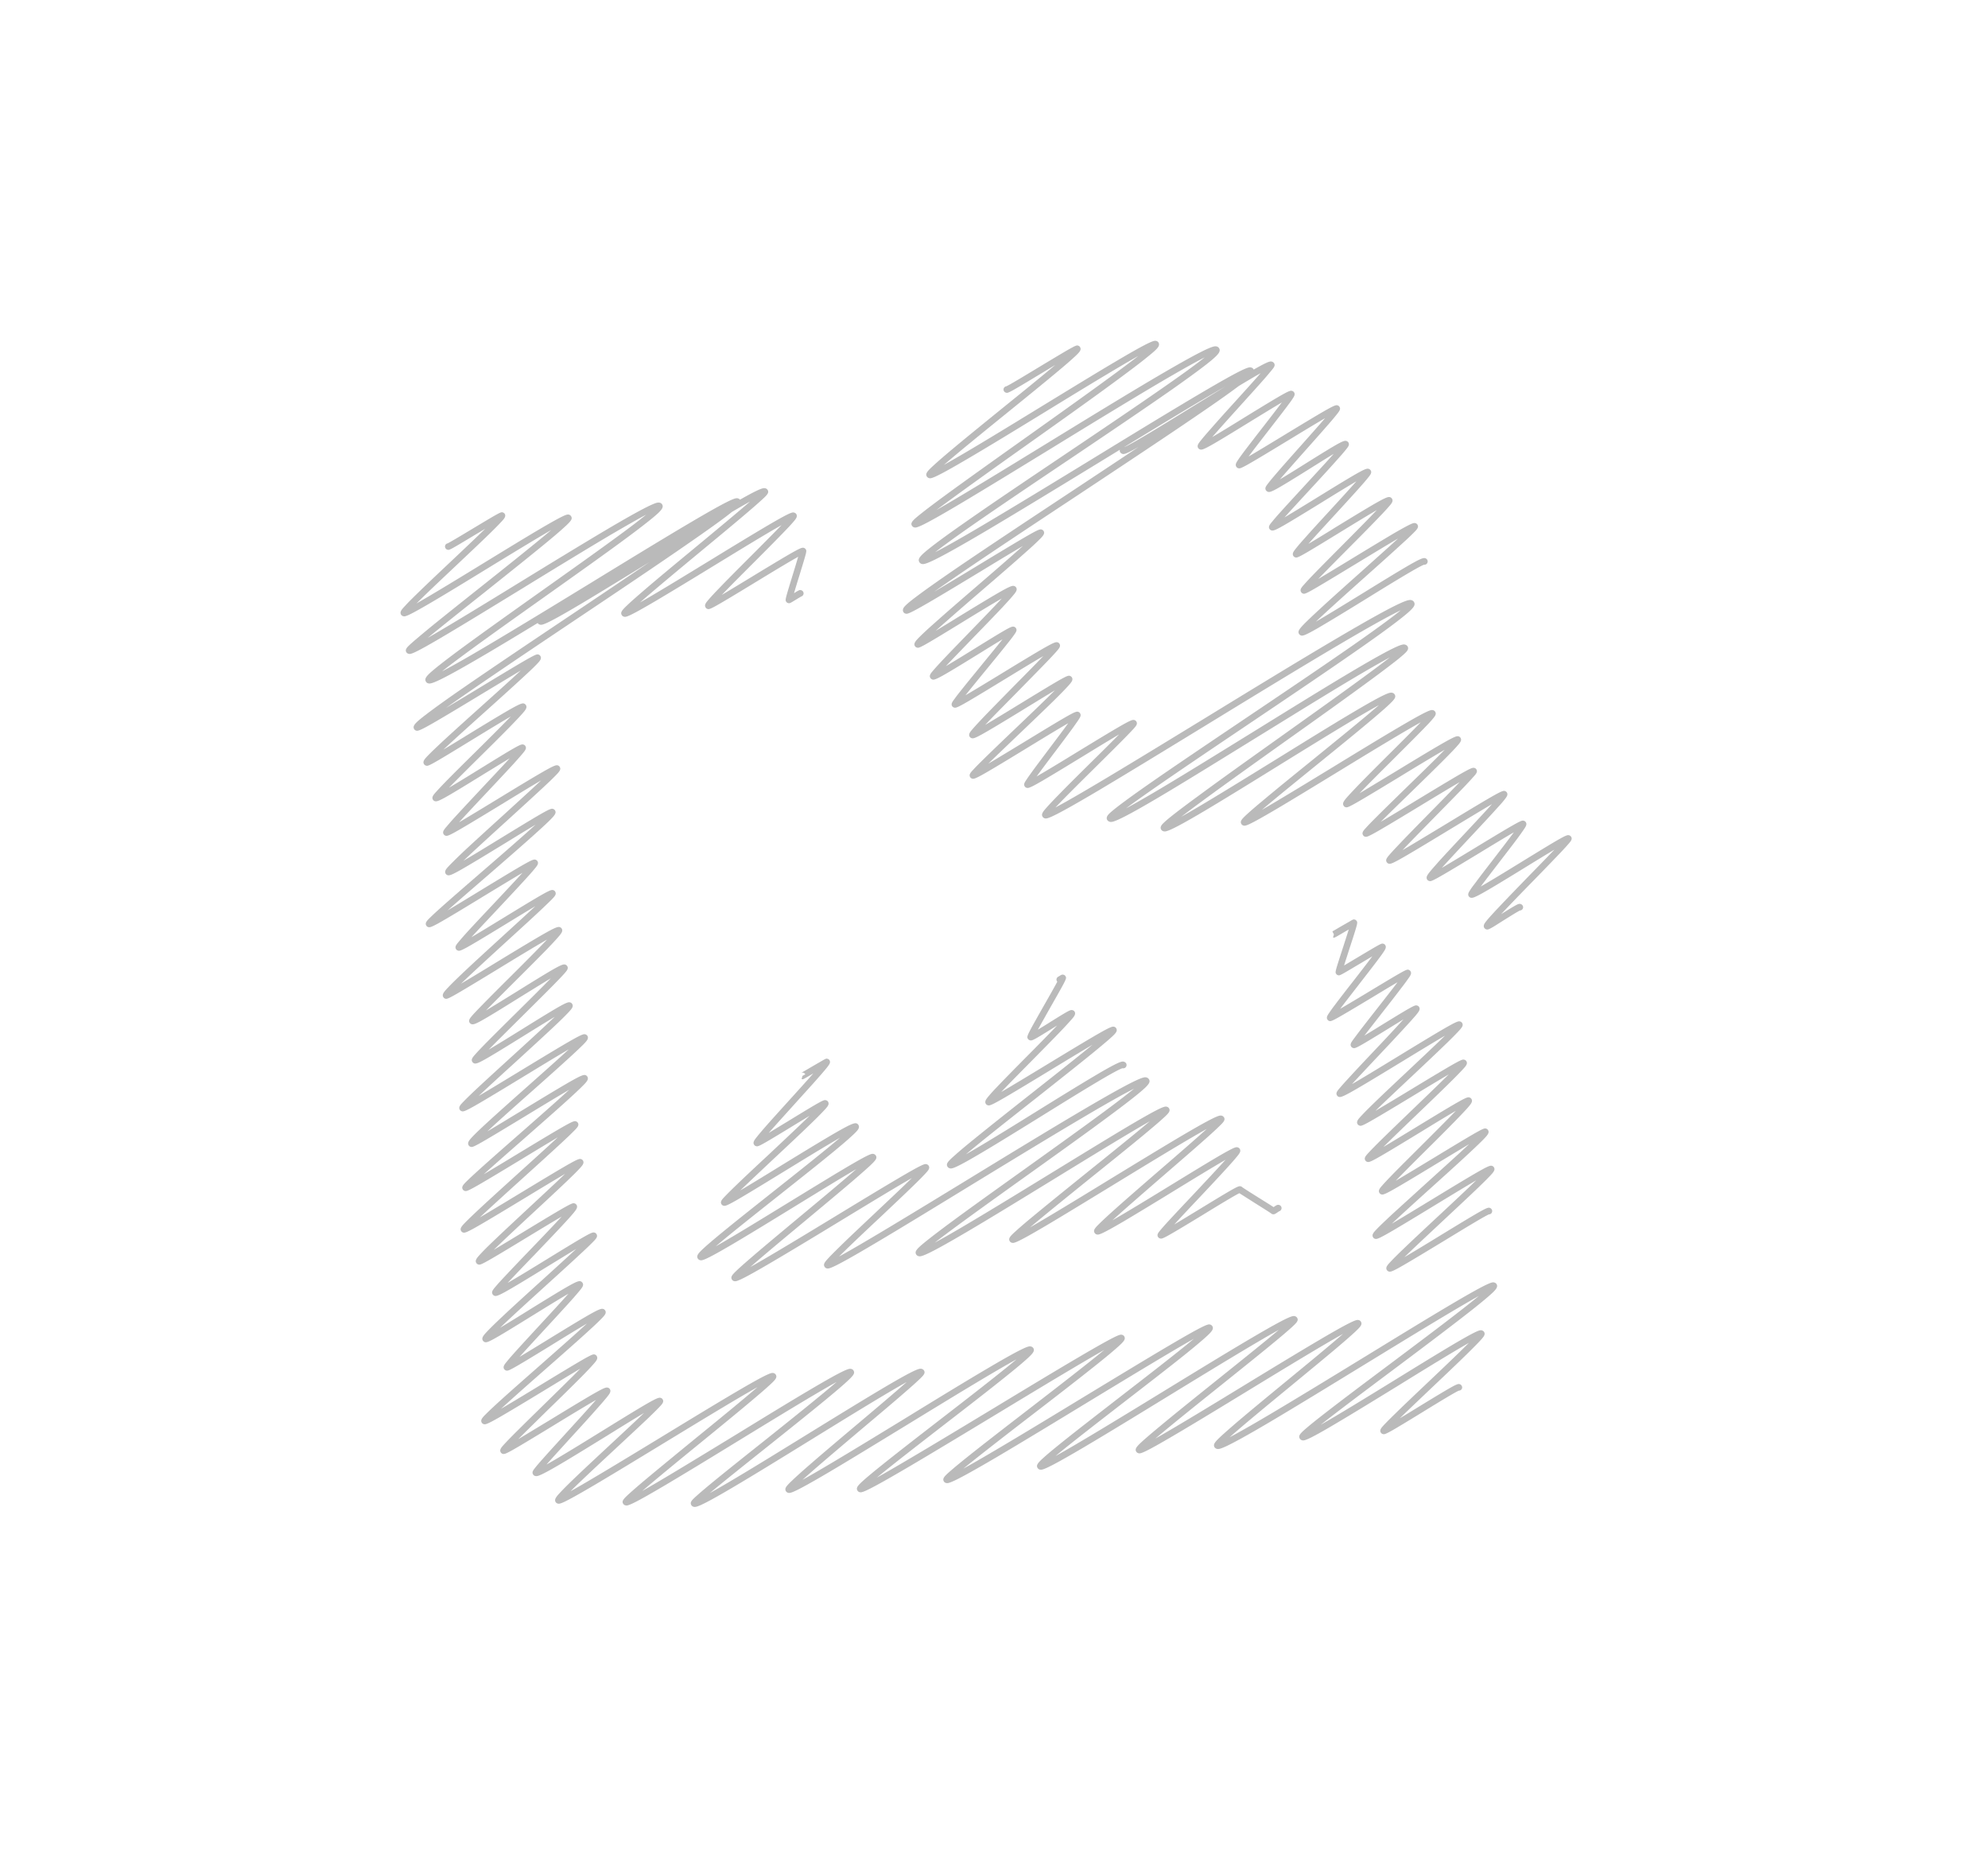 <svg id="crotalus" xmlns="http://www.w3.org/2000/svg" xmlns:xlink="http://www.w3.org/1999/xlink" viewBox="0 0 2732 2540.8"><defs><style>.cls-1,.cls-6{fill:none;}.cls-2,.cls-3,.cls-4{fill:#bababa;}.cls-3{clip-path:url(#clip-path-2);}.cls-4{clip-path:url(#clip-path-3);}.cls-5{clip-path:url(#clip-path-5);}.cls-6{stroke:#bababa;stroke-linecap:round;stroke-linejoin:round;stroke-width:9px;}</style><clipPath id="clip-path"><path class="cls-1" d="M1337.9,1590.5c-27.8,16.1-30.3,15.5-32.7,14.9a5.2,5.2,0,0,1-3.2-2.4c-2.3-3.9.8-7.2,10.1-15.4,5.9-5.3,14.5-12.6,26.4-22.2,22-17.9,51.7-41.4,80.5-64.1s60.6-47.8,82.4-65.7c-17.1,10.1-39,23.4-58.4,35.2-78,47.4-81.8,49-85.4,48a4.7,4.7,0,0,1-2.9-2.1c-2-3.5.9-6.9,4.9-11.6s7.3-8.1,13.3-14.4c11-11.5,26-26.7,40.6-41.4s28.2-28.6,39.2-40.1l-4.6,2.8c-28.4,17.8-29.8,18.2-32.7,17.5a4.9,4.9,0,0,1-2.9-2.2c-1.8-3.1-1.9-3.3,23.5-48,6-10.5,13-22.9,17-30.3a1.8,1.8,0,0,1-.5-.7,4.4,4.4,0,0,1,1.6-6.1l.5-.3h0l1.4-.8c2.5-1.6,3.6-2.2,5.5-1.7a4.3,4.3,0,0,1,2.8,2.1c1.8,3,1.8,3-20.5,42.2-5.7,10.1-12.7,22.5-17.5,31.2,5.3-3.2,11.7-7.1,17-10.5,26.4-16.5,27.8-17,30.6-16.3a4.5,4.5,0,0,1,2.9,2.1c2,3.5-.8,6.8-4.8,11.3s-7,7.8-12.7,13.8c-10.7,11.2-25.3,26-39.4,40.3s-32.3,32.6-43.9,44.9c16.4-9.5,41-24.5,62.3-37.4,84.2-51.2,89-53.2,92.8-52.2a4.4,4.4,0,0,1,2.9,2.2c2.3,4-1.2,7.4-9.3,14.6-5.5,4.8-13.5,11.5-24.5,20.5-20.3,16.5-48.4,38.7-75.6,60.2-34.4,27.1-74.7,58.8-97.2,77.8,24-13.6,63.7-38.2,97.6-59.3,27.4-17,55.7-34.5,77.1-47.2,37.1-22.1,39.8-21.4,42.4-20.8a5.2,5.2,0,0,1,3.1,2.3,4.6,4.6,0,0,1-1.7,6.2,4.8,4.8,0,0,1-3.3.5c-9.7,2.7-66.8,38.1-112.8,66.7-28.3,17.5-57.6,35.7-80.1,49Zm201.9-124.8Zm-79.5-121.9Zm-5.4-2a4.5,4.5,0,0,1,5.4,2A4.7,4.7,0,0,0,1454.9,1341.8ZM1753,1667.6a5.2,5.2,0,0,1-4.1.9,4.8,4.8,0,0,1-2.2-1.2c-1.7-1.3-12.7-8.2-21.6-13.8l-21.9-13.9c-6.9,3.3-30.7,17.8-50.1,29.7-55,33.5-55.8,33.3-58.8,32.5a4.6,4.6,0,0,1-2.9-2.1c-1.9-3.2.3-5.8,4-10.2,2.3-2.7,5.7-6.6,10.4-11.7,8.8-9.5,20.5-22,33-35.2,15-16,33.6-35.8,45.4-48.9-17.7,10.2-46.7,27.9-71.6,43.2s-48.5,29.6-67.5,40.9c-33.4,19.6-35.4,19.1-37.9,18.5a4.6,4.6,0,0,1-3-2.3c-2.2-3.7.8-6.9,7.8-13.7,4.6-4.5,11.2-10.6,20.4-18.8,16.9-15.1,39.7-34.9,61.8-54s48.1-41.6,64.2-56.2c-28.7,15.9-83,49.1-129,77.2-33.9,20.7-65.9,40.3-90.9,55.1-43,25.4-45.3,24.8-47.9,24.1a4.6,4.6,0,0,1-3-2.2c-2.3-4,.9-7.1,9.1-14.5,5.3-4.8,13.1-11.5,23.8-20.3,19.8-16.4,46.9-38.3,73.1-59.4,30.2-24.3,65.4-52.6,86.5-70.5-29.3,16.6-81.8,48.8-129.7,78.2-42.9,26.3-87.2,53.5-121.7,73.8-59.6,35.1-63.4,34.1-66.4,33.3a5.1,5.1,0,0,1-3.3-2.4c-2.3-4.1.7-7.5,12.3-17,7.4-6,18.1-14.2,32.9-25.2,27.5-20.4,64.1-46.5,102.8-74.2s79.1-56.6,109.9-79.4c20.7-15.3,33.6-25.4,41.6-31.9-12,6-32.7,17.4-68.1,38.3-45.3,26.7-102.5,61.6-157.8,95.4-48.9,29.9-95.1,58.2-130.5,79.1-60,35.6-63,34.8-66,34.1a5,5,0,0,1-3-2.3c-2.1-3.6.6-6.7,6-12.5,3.5-3.8,8.8-9,15.9-16,13.2-12.9,31.2-29.8,48.6-46.2s36.3-34.2,49.5-47.1c-22.8,13-61.2,36.4-96.4,57.8-33.7,20.5-68.5,41.6-95.6,57.5-47.1,27.7-49.6,27-52.3,26.3a4.4,4.4,0,0,1-3-2.3c-2.2-3.8.9-6.9,8.1-13.7,4.7-4.4,11.7-10.5,21.2-18.7,17.6-15.1,41.9-35.3,65.3-54.8,26.5-22,57.1-47.5,76.4-64.4-21.7,12.6-55,33.1-85.8,52-29.3,18-59.6,36.6-83,50.4-40.8,24-43.3,23.4-46,22.7a4.8,4.8,0,0,1-3.1-2.3c-2.3-3.9,1-7.5,8.8-14.7,5.3-4.8,13-11.4,23.7-20.2,19.7-16.2,46.9-37.7,73.1-58.5,31.7-25.1,68.7-54.4,89.9-72.5-20.6,11.8-51.8,31-77,46.4-75.6,46.4-79.4,48-83.1,47a4.6,4.6,0,0,1-2.9-2.2c-2-3.5.7-6.3,5.5-11.3,3.2-3.3,7.8-7.9,14.1-14,11.8-11.4,27.6-26.2,44.4-41.8,18.7-17.6,41.7-39.1,57.2-54.3l-22.7,13.8c-47.2,28.9-47.9,28.7-50.8,28a4.4,4.4,0,0,1-2.9-2.2c-1.9-3.2.5-6.3,4.2-10.9s6.2-7.5,11.3-13.4c9.4-10.7,22.2-24.8,34.6-38.5,10.5-11.6,22.4-24.7,31.4-35l-7.5,4.4c-6.7,3.9-6.7,3.9-8.6,3.4l1.2-4.4,3.9-2.2a4.5,4.5,0,0,0-5.9-1.8c.9-.5,9.3-5.3,16-9.3l11.6-6.7c7-4,7-4,8.8-3.5a4.3,4.3,0,0,1,2.8,2.1c1.8,3.2-.5,6-3.9,10.4-2.4,2.9-5.8,7-10.6,12.4-8.7,10-20.9,23.3-32.6,36.3s-26.6,29.4-36.5,40.7l28.8-17.5c46.4-28.4,47-28.2,50-27.4a4.3,4.3,0,0,1,2.8,2.1c2.1,3.6-.7,6.8-6.6,13-3.9,4.2-9.6,9.9-17.5,17.5-14.4,14-33.7,32-52.4,49.5-15.4,14.5-32,30.1-44.2,41.8,15.3-9,36.1-21.8,55.4-33.7,86.4-53,99.1-59.7,104-58.5a4.4,4.4,0,0,1,3,2.3c2.4,4-1,7.7-9.2,15.2-5.5,5.1-13.5,12-24.7,21.2-20.5,16.9-48.6,39.1-75.7,60.6-30.5,24.2-66.2,52.4-86.6,69.8,24.7-13.9,66.8-39.8,102.8-61.9,27.8-17,54-33.1,74.4-45.2,35.4-21,37.4-20.5,40-19.9a5.3,5.3,0,0,1,3,2.3c2.2,3.8-1,7.1-8.4,14.1-5,4.6-12.1,10.9-22,19.4-18.3,15.7-43.1,36.3-67.2,56.4-26,21.6-56.3,46.8-74.9,63.1,28.1-15.7,78.2-46.2,120.8-72.1,29.9-18.2,58.1-35.3,79.8-48.1,37.4-22.1,39.1-21.7,41.6-21a4.9,4.9,0,0,1,2.9,2.2c2.1,3.6-1,6.8-5.7,11.8s-8.1,8.4-14.8,14.9c-12.4,12.1-29.5,28.2-46,43.8-19.9,18.6-43,40.4-56.7,54.1,32.5-17.6,107.2-63.2,174.8-104.5,56.6-34.6,115-70.3,160.9-97.3,78.7-46.3,83.4-45.1,86.9-44.2a5.6,5.6,0,0,1,3.3,2.5c2.4,4.1-.4,7.9-14,19.2-8.5,7-20.9,16.6-37.9,29.2-31.5,23.5-73.9,53.8-114.9,83.1-48.1,34.4-100.9,72.2-127.7,93,9.5-5.1,23-12.7,42.4-24.2,34-20.1,77.1-46.5,118.8-72.1,38.9-23.8,75.5-46.3,103.9-63.2,48.5-28.7,51.1-28,53.9-27.3a4.8,4.8,0,0,1,3.1,2.3c2.3,3.9-1,7.1-9.3,14.6-5.4,4.9-13.3,11.6-24.1,20.6-20.1,16.7-47.5,38.7-74,60-29,23.4-62.7,50.6-83.7,68.3,26.3-15.1,69.6-41.5,109.2-65.8,35.4-21.6,71.9-43.9,100-60.5,48.6-28.6,51.5-27.9,54.3-27.2a5.6,5.6,0,0,1,3.1,2.3c2.2,3.8-1.1,7-7.1,12.8-4,3.9-10,9.4-18.2,16.7-15.2,13.5-35.4,31-56.7,49.4-24.8,21.5-53.7,46.5-71.4,62.6,20.4-11.7,52-31,79.2-47.7,22.4-13.7,43.6-26.7,60.1-36.5,28.9-17.1,30.5-16.7,32.8-16.1a4.8,4.8,0,0,1,3,2.2c1.9,3.3-.3,6.2-5,11.8-3,3.7-7.4,8.6-13.4,15.2-11.1,12.2-25.8,27.8-40.1,43-11,11.6-22.7,24.1-31.6,33.8,10.3-6.1,23.2-14,34.7-21,53-32.4,53.7-32.2,56.7-31.4a4,4,0,0,1,2.1,1.2c2,1.5,13.4,8.7,22.7,14.5,11.5,7.2,17.3,10.8,20.3,12.8l.5-.3c3.2-2.2,4.7-3.2,6.9-2.7a4.6,4.6,0,0,1,3,2.2,4.5,4.5,0,0,1-1.7,6.1l-1.1.5-2,1.3A21,21,0,0,1,1753,1667.6Zm-.2-5.2a6.7,6.7,0,0,0,1.4,1.5A4,4,0,0,1,1752.8,1662.4Zm-6.7,4.1Zm0,0Zm0,0Zm0,0Zm0,0Zm0-.1h0Zm-.1,0h0Zm0,0Zm0,0Zm0,0Zm0,0Zm0-.1h0Zm0,0Zm0,0Zm0,0Zm-38.1-34h0Zm0,0Z"/></clipPath><clipPath id="clip-path-2"><path class="cls-2" d="M1337.9,1590.5c-27.8,16.1-30.3,15.5-32.7,14.9a5.2,5.2,0,0,1-3.2-2.4c-2.3-3.9.8-7.2,10.1-15.4,5.9-5.3,14.5-12.6,26.4-22.2,22-17.9,51.7-41.4,80.5-64.1s60.6-47.8,82.4-65.7c-17.1,10.1-39,23.4-58.4,35.2-78,47.4-81.8,49-85.4,48a4.7,4.7,0,0,1-2.9-2.1c-2-3.5.9-6.9,4.9-11.6s7.3-8.1,13.3-14.4c11-11.5,26-26.7,40.6-41.4s28.2-28.6,39.2-40.1l-4.6,2.8c-28.4,17.8-29.8,18.2-32.7,17.5a4.9,4.9,0,0,1-2.9-2.2c-1.8-3.1-1.9-3.3,23.5-48,6-10.5,13-22.9,17-30.3a1.8,1.8,0,0,1-.5-.7,4.4,4.4,0,0,1,1.6-6.1l.5-.3h0l1.4-.8c2.5-1.6,3.6-2.2,5.5-1.7a4.3,4.3,0,0,1,2.8,2.1c1.8,3,1.8,3-20.5,42.2-5.7,10.1-12.7,22.5-17.5,31.2,5.3-3.2,11.7-7.1,17-10.5,26.4-16.5,27.8-17,30.6-16.3a4.5,4.5,0,0,1,2.9,2.1c2,3.5-.8,6.8-4.8,11.3s-7,7.8-12.7,13.8c-10.7,11.2-25.3,26-39.4,40.3s-32.3,32.6-43.9,44.9c16.4-9.5,41-24.5,62.3-37.4,84.2-51.2,89-53.2,92.8-52.2a4.4,4.4,0,0,1,2.9,2.2c2.3,4-1.2,7.4-9.3,14.6-5.5,4.8-13.5,11.5-24.5,20.5-20.3,16.5-48.4,38.7-75.6,60.2-34.4,27.1-74.7,58.8-97.2,77.8,24-13.6,63.7-38.2,97.6-59.3,27.4-17,55.7-34.5,77.1-47.2,37.1-22.1,39.8-21.4,42.4-20.8a5.2,5.2,0,0,1,3.1,2.3,4.6,4.6,0,0,1-1.7,6.2,4.8,4.8,0,0,1-3.3.5c-9.7,2.7-66.8,38.1-112.8,66.7-28.3,17.5-57.6,35.7-80.1,49Zm201.9-124.8Zm-79.5-121.9Zm-5.4-2a4.5,4.5,0,0,1,5.4,2A4.7,4.7,0,0,0,1454.9,1341.8ZM1753,1667.6a5.2,5.2,0,0,1-4.1.9,4.8,4.8,0,0,1-2.2-1.2c-1.7-1.3-12.7-8.2-21.6-13.8l-21.9-13.9c-6.9,3.3-30.7,17.8-50.1,29.7-55,33.5-55.8,33.3-58.8,32.5a4.6,4.6,0,0,1-2.9-2.1c-1.9-3.2.3-5.8,4-10.2,2.3-2.7,5.7-6.6,10.4-11.7,8.8-9.5,20.5-22,33-35.2,15-16,33.6-35.8,45.4-48.9-17.7,10.2-46.7,27.9-71.6,43.2s-48.5,29.6-67.5,40.9c-33.4,19.6-35.4,19.1-37.9,18.5a4.6,4.6,0,0,1-3-2.3c-2.2-3.7.8-6.9,7.8-13.7,4.6-4.5,11.2-10.6,20.4-18.8,16.9-15.1,39.7-34.9,61.8-54s48.1-41.6,64.2-56.2c-28.7,15.9-83,49.1-129,77.2-33.9,20.7-65.9,40.3-90.9,55.1-43,25.4-45.3,24.8-47.9,24.1a4.6,4.6,0,0,1-3-2.2c-2.3-4,.9-7.1,9.1-14.5,5.3-4.8,13.1-11.5,23.8-20.3,19.8-16.4,46.9-38.3,73.1-59.4,30.2-24.3,65.4-52.6,86.5-70.5-29.3,16.6-81.8,48.8-129.7,78.2-42.9,26.3-87.2,53.5-121.7,73.8-59.6,35.1-63.4,34.1-66.4,33.3a5.1,5.1,0,0,1-3.3-2.4c-2.3-4.1.7-7.5,12.3-17,7.4-6,18.1-14.2,32.9-25.2,27.5-20.4,64.1-46.5,102.8-74.2s79.1-56.6,109.9-79.4c20.7-15.3,33.6-25.4,41.6-31.9-12,6-32.7,17.4-68.1,38.3-45.3,26.7-102.5,61.6-157.8,95.4-48.9,29.9-95.1,58.2-130.5,79.1-60,35.6-63,34.8-66,34.1a5,5,0,0,1-3-2.3c-2.1-3.6.6-6.7,6-12.5,3.5-3.8,8.8-9,15.9-16,13.2-12.9,31.2-29.8,48.6-46.2s36.3-34.2,49.5-47.1c-22.8,13-61.2,36.4-96.4,57.8-33.7,20.5-68.5,41.6-95.6,57.5-47.1,27.7-49.6,27-52.3,26.3a4.4,4.4,0,0,1-3-2.3c-2.2-3.8.9-6.9,8.1-13.7,4.7-4.4,11.7-10.5,21.2-18.7,17.6-15.1,41.9-35.3,65.3-54.8,26.5-22,57.1-47.5,76.4-64.4-21.7,12.6-55,33.1-85.8,52-29.3,18-59.6,36.6-83,50.4-40.8,24-43.3,23.4-46,22.7a4.8,4.8,0,0,1-3.1-2.3c-2.3-3.9,1-7.5,8.8-14.7,5.3-4.8,13-11.4,23.7-20.2,19.7-16.2,46.9-37.7,73.1-58.5,31.7-25.1,68.7-54.4,89.9-72.5-20.6,11.8-51.8,31-77,46.4-75.6,46.4-79.4,48-83.1,47a4.6,4.6,0,0,1-2.9-2.2c-2-3.5.7-6.3,5.5-11.3,3.2-3.3,7.8-7.9,14.1-14,11.8-11.4,27.6-26.2,44.4-41.8,18.7-17.6,41.7-39.1,57.2-54.3l-22.7,13.8c-47.2,28.9-47.9,28.7-50.8,28a4.4,4.4,0,0,1-2.9-2.2c-1.9-3.2.5-6.3,4.2-10.9s6.2-7.5,11.3-13.4c9.4-10.7,22.2-24.8,34.6-38.5,10.5-11.6,22.4-24.7,31.4-35l-7.5,4.4c-6.7,3.9-6.7,3.9-8.6,3.4l1.2-4.4,3.9-2.2a4.5,4.5,0,0,0-5.9-1.8c.9-.5,9.3-5.3,16-9.3l11.6-6.7c7-4,7-4,8.8-3.5a4.3,4.3,0,0,1,2.8,2.1c1.8,3.2-.5,6-3.9,10.4-2.4,2.9-5.8,7-10.6,12.4-8.7,10-20.9,23.3-32.6,36.3s-26.6,29.4-36.5,40.7l28.8-17.5c46.4-28.4,47-28.2,50-27.4a4.3,4.3,0,0,1,2.8,2.1c2.1,3.6-.7,6.8-6.6,13-3.9,4.2-9.6,9.9-17.5,17.5-14.4,14-33.7,32-52.4,49.5-15.4,14.5-32,30.1-44.2,41.8,15.3-9,36.1-21.8,55.4-33.7,86.4-53,99.1-59.7,104-58.5a4.4,4.4,0,0,1,3,2.3c2.4,4-1,7.7-9.2,15.2-5.5,5.1-13.5,12-24.7,21.2-20.5,16.9-48.6,39.1-75.7,60.6-30.5,24.2-66.2,52.4-86.6,69.8,24.7-13.9,66.8-39.8,102.8-61.9,27.8-17,54-33.1,74.4-45.2,35.4-21,37.4-20.5,40-19.9a5.3,5.3,0,0,1,3,2.3c2.2,3.8-1,7.1-8.4,14.1-5,4.6-12.1,10.9-22,19.4-18.3,15.7-43.1,36.3-67.2,56.4-26,21.6-56.3,46.8-74.9,63.1,28.1-15.7,78.2-46.2,120.8-72.1,29.9-18.2,58.1-35.3,79.8-48.1,37.4-22.1,39.1-21.7,41.6-21a4.9,4.9,0,0,1,2.9,2.2c2.1,3.6-1,6.8-5.7,11.8s-8.1,8.4-14.8,14.9c-12.4,12.1-29.5,28.2-46,43.8-19.9,18.6-43,40.4-56.7,54.1,32.5-17.6,107.2-63.2,174.8-104.5,56.6-34.6,115-70.3,160.9-97.3,78.7-46.3,83.4-45.1,86.9-44.2a5.6,5.6,0,0,1,3.3,2.5c2.4,4.1-.4,7.9-14,19.2-8.5,7-20.9,16.6-37.9,29.2-31.5,23.5-73.9,53.8-114.9,83.1-48.1,34.4-100.9,72.2-127.7,93,9.5-5.1,23-12.7,42.4-24.2,34-20.1,77.1-46.5,118.8-72.1,38.9-23.8,75.5-46.3,103.9-63.2,48.5-28.7,51.1-28,53.9-27.3a4.8,4.8,0,0,1,3.1,2.3c2.3,3.9-1,7.1-9.3,14.6-5.4,4.9-13.3,11.6-24.1,20.6-20.1,16.7-47.5,38.7-74,60-29,23.4-62.7,50.6-83.7,68.3,26.3-15.1,69.6-41.5,109.2-65.8,35.4-21.6,71.9-43.9,100-60.5,48.6-28.6,51.5-27.9,54.3-27.2a5.6,5.6,0,0,1,3.1,2.3c2.2,3.8-1.1,7-7.1,12.8-4,3.9-10,9.4-18.2,16.7-15.2,13.5-35.4,31-56.7,49.4-24.8,21.5-53.7,46.5-71.4,62.6,20.4-11.7,52-31,79.2-47.7,22.4-13.7,43.6-26.7,60.1-36.5,28.9-17.1,30.5-16.7,32.8-16.1a4.8,4.8,0,0,1,3,2.2c1.9,3.3-.3,6.2-5,11.8-3,3.7-7.4,8.6-13.4,15.2-11.1,12.2-25.8,27.8-40.1,43-11,11.6-22.7,24.1-31.6,33.8,10.3-6.1,23.2-14,34.7-21,53-32.4,53.7-32.2,56.7-31.4a4,4,0,0,1,2.1,1.2c2,1.5,13.4,8.7,22.7,14.5,11.5,7.2,17.3,10.8,20.3,12.8l.5-.3c3.2-2.2,4.7-3.2,6.9-2.7a4.6,4.6,0,0,1,3,2.2,4.5,4.5,0,0,1-1.7,6.1l-1.1.5-2,1.3A21,21,0,0,1,1753,1667.6Zm-.2-5.2a6.7,6.7,0,0,0,1.4,1.5A4,4,0,0,1,1752.8,1662.4Zm-6.7,4.1Zm0,0Zm0,0Zm0,0Zm0,0Zm0-.1h0Zm-.1,0h0Zm0,0Zm0,0Zm0,0Zm0,0Zm0-.1h0Zm0,0Zm0,0Zm0,0Zm-38.1-34h0Zm0,0Z"/></clipPath><clipPath id="clip-path-3"><path class="cls-3" d="M1929.8,1737.9c-16.5,9.6-18.9,9.9-21,9.4a5.2,5.2,0,0,1-3-2.2c-2.1-3.7,1-6.9,6.1-12.3,3.6-3.8,8.8-9,16-15.9,13.3-12.8,31.4-29.7,48.9-46s38.1-35.5,51.9-49c-15.7,9.2-37.5,22.5-56.6,34.1-74.7,45.6-78.7,47.2-82.3,46.3a4.4,4.4,0,0,1-2.9-2.2c-2.2-3.7,1-6.9,6.2-12.3,3.6-3.7,9-8.8,16.3-15.7,13.7-12.7,31.7-28.9,50.7-46.2s43.3-39,58.9-53.8l-42.3,25.5c-70.9,43.1-74.7,44.6-78.2,43.7a4.6,4.6,0,0,1-2.9-2.2c-2-3.4.7-6.5,4.8-11.1s7-7.6,12.7-13.5c10.6-10.9,24.7-24.8,39.6-39.7s35.2-35.1,48-48.4c-14,8.1-33.6,20.1-50.7,30.6-64.3,39.2-67.5,40.5-70.9,39.6a4.6,4.6,0,0,1-2.9-2.2c-2-3.4.7-6.3,5.6-11.5,3.2-3.5,7.9-8.2,14.3-14.6,12-11.8,28.5-27.7,44.4-43s36.9-35.5,50.5-49c-14,8.2-32.7,19.5-49.1,29.5-69.4,42-70.2,41.8-73.4,41a4.9,4.9,0,0,1-2.9-2.2c-2.1-3.6,1.1-7,5.9-12.1s8.4-8.7,15.3-15.4c12.8-12.5,30.3-28.9,47.3-44.9s38-35.7,51.7-49.1c-15.9,9.3-38.5,23.1-58.2,35.1-75.4,46-83.3,50.1-87.4,49.1a4.6,4.6,0,0,1-2.9-2.2c-1.9-3.3.4-6,4.2-10.4s6.1-7,11.1-12.4c9.2-10.1,21.4-23.1,34.4-36.8s30.3-32.1,41.7-44.8l-23.2,14.3c-42.3,26-43,25.8-45.9,25.1a4.6,4.6,0,0,1-2.9-2.2c-1.6-2.8,0-5.2,2.8-9.2l7.8-10.4c6.4-8.4,15-19.4,24.1-31s21.1-26.9,29.2-37.6c-10,5.8-23.2,13.8-34.8,20.8-55.5,33.4-56,33.2-58.9,32.5a4.4,4.4,0,0,1-2.8-2.2c-1.7-2.9.2-5.6,2.8-9.4s4.3-6.2,7.9-10.9c6.6-8.8,15.7-20.5,24.6-31.9s19-24.5,26.5-34.5l-16.8,10c-27.9,16.6-27.9,16.6-30.2,16a4.3,4.3,0,0,1-2.8-2.1c-1.4-2.4-1.4-2.4,9.4-35.7,2.6-8.1,5.8-17.9,8-25.1l-4.8,2.8-9.2,5.4c-5.8,3.3-5.8,3.3-7.6,2.8l1.2-4.3,3.8-2.3-3.8,2.3-2.1-4,13.2-7.7,10.5-6c5.2-3.1,5.3-3,7-2.6a4.6,4.6,0,0,1,2.8,2.1c1.4,2.5,1.5,2.6-10.5,39.4-2.3,7.2-5,15.4-6.9,21.6l17.4-10.4c33.9-20.2,33.9-20.2,36.5-19.5a4.6,4.6,0,0,1,2.8,2.1c1.7,3-.2,5.9-2.9,9.9s-4.7,6.6-8.5,11.7c-7.1,9.4-16.7,21.7-25.9,33.6s-17.9,23-24.8,32.2c10.9-6.4,26.2-15.5,39.4-23.5,51.4-31,51.8-30.9,54.6-30.2a4.7,4.7,0,0,1,2.8,2.2c1.7,2.9-.2,5.7-3.3,10.1s-5,7-9.2,12.4c-7.5,10-17.7,23-27.5,35.5L1875,1423c7.8-4.6,17.3-10.5,25.7-15.7,43.1-26.5,43.8-26.3,46.7-25.6a4.6,4.6,0,0,1,2.9,2.2c1.9,3.4-.6,6.4-4.8,11.5-2.9,3.4-7.2,8.2-13,14.5-10.7,11.7-25,27-38.9,41.7-12,12.7-25.6,27.2-35.4,37.8h.3c16.8-9.7,42.3-25.3,64.4-38.8,75.8-46.3,79.9-47.9,83.6-47a4.9,4.9,0,0,1,2.9,2.2c2,3.5-.6,6.6-5.9,12.2-3.5,3.7-8.5,8.8-15.5,15.6-13,12.6-30.6,29.2-47.7,45.3s-36.6,34.3-50.1,47.5c13.6-8,31.4-18.7,47-28.2,71.1-43.1,71.9-42.9,75.2-42a4.6,4.6,0,0,1,2.8,2.1c2.1,3.6-.7,6.6-5.9,12.2-3.5,3.7-8.5,8.9-15.5,15.8-12.8,12.7-30.2,29.4-47.1,45.6s-33,31.7-45.6,44.2c12.9-7.6,29.5-17.8,44.2-26.7,66.9-40.8,70.5-42.3,74-41.4a5,5,0,0,1,2.9,2.2c2,3.4-.6,6.7-5.3,12.1-3.2,3.6-7.9,8.6-14.4,15.3-11.9,12.3-27.9,28.3-43.5,43.7-13.9,13.8-29.7,29.6-40.9,41.2,14.8-8.7,35.7-21.4,54-32.5,66.2-40.2,66.9-40,70-39.2a4.4,4.4,0,0,1,2.9,2.2c2.1,3.6-.7,6.8-6.7,13-4,4.1-9.9,9.7-17.9,17.2-14.8,13.9-34.9,32-54.3,49.5s-38.9,35.2-53.4,48.8c15.5-9.1,36.4-21.9,54.7-33,75.1-45.8,79.2-47.4,82.8-46.5a4.4,4.4,0,0,1,2.9,2.2c2.1,3.6-.9,6.8-6,12.2-3.5,3.7-8.6,8.8-15.7,15.6-13.1,12.6-31.1,29.3-48.4,45.5s-38.9,36.3-53,50c14.6-8.6,34.2-20.5,50.3-30.4,60.7-37.1,63.6-38.2,66.8-37.4a4.7,4.7,0,0,1,2.9,2.2,4.5,4.5,0,0,1-3.8,6.8c-5.8,2.3-36.4,21-61.2,36.1C1957.8,1721.3,1940.7,1731.6,1929.8,1737.9Zm112.4-71.5.4.5Zm0-.1h0Zm0,0Zm0,0ZM1088.5,827.2c-3.2,1.9-3.9,1.9-5.4,1.5a4.3,4.3,0,0,1-2.8-2.1c-1.4-2.4-1.4-2.4,9.6-38.3,2.4-7.8,5.1-16.8,7-23.2-12.4,6.8-37.7,22.2-58.9,35.1-61.7,37.6-62.5,37.4-65.6,36.6a4.4,4.4,0,0,1-2.8-2.2c-2.1-3.5.9-6.9,5-11.6s7.5-8.3,13.6-14.6c11.2-11.7,26.6-27.1,41.5-42s32.7-32.8,44.3-44.8c-21.8,12.2-60.2,35.8-93,55.8-28.2,17.3-57.5,35.1-79.8,48.3-38.9,22.9-41.2,22.4-43.7,21.7a4.8,4.8,0,0,1-3.1-2.3c-2.2-3.8.6-6.9,9-14.8,5.3-5,13.1-11.8,23.7-20.9,19.6-16.8,45.9-38.5,71.4-59.6s55-45.6,72.4-60.7c-29.7,16.4-86.7,51.4-134.8,81.1-35.7,22-72.6,44.7-100.4,61.2-47.9,28.4-50.9,27.6-53.8,26.9a5.2,5.2,0,0,1-3.1-2.3,4.4,4.4,0,0,1,5-6.6c11.5-3,86.8-49.4,147.5-86.8,36.9-22.8,75-46.3,104.2-63.5,50.1-29.7,53.4-28.8,56.3-28.1a4.9,4.9,0,0,1,3.2,2.4c2.3,3.9-1.3,7.2-7.8,13.2-4.5,4.1-11,9.9-20.1,17.6-16.8,14.4-39.2,32.9-62.9,52.5-29.7,24.6-64.4,53.4-84.7,71.2,23.8-13.5,63.1-37.6,96.8-58.2,26.6-16.3,54.2-33.1,74.8-45.3,35.9-21.2,37.8-20.7,40.3-20a4.8,4.8,0,0,1,3,2.2c2,3.5-.9,6.8-4.9,11.4s-7.2,7.9-13.1,14c-10.9,11.3-25.8,26.3-40.3,40.8s-32.3,32.3-44.2,44.7c12-7.1,27.6-16.6,41.4-25,64.6-39.3,67.8-40.5,71.2-39.7a4.4,4.4,0,0,1,2.9,2.2c1.4,2.4,1.4,2.4-8.9,36-2.4,7.7-5.3,17.2-7.3,24.1,7.3-4.5,7.7-4.7,9.7-4.1a4.3,4.3,0,0,1,2.8,2.1,4.4,4.4,0,0,1-1.6,6.1l-1,.5c-1.2.6-4.4,2.5-6.6,3.9Zm7.4-9.6a5.5,5.5,0,0,0,1.7,1.7A4.6,4.6,0,0,1,1095.9,817.6Zm3.2-60.5ZM746.6,851.5Zm0-.1Zm1168.7,1113c-12,6.9-13,6.6-14.9,6.2a4.9,4.9,0,0,1-2.9-2.2c-2-3.5.8-6.5,5.4-11.4,3.2-3.3,7.8-8,14.1-14.1,11.7-11.5,27.3-26.3,43.9-42,20.1-19.1,43.5-41.3,57.7-55.6-22.6,12.8-63.1,37.7-97.5,59-30,18.4-61,37.5-84.9,51.6-41.4,24.6-44.2,23.9-46.9,23.2a4.8,4.8,0,0,1-3.1-2.4c-2.4-4,.9-7.3,10.3-15.3,6-5.1,14.9-12.2,27.2-21.7,22.7-17.6,53.1-40.4,85.2-64.4,42.5-31.9,96.7-72.4,123.4-94.5-32.8,18.2-98.8,58.6-154.5,92.7-47.2,28.9-96,58.8-133.7,81.1-64.7,38.1-68.7,37.1-71.9,36.3a5.2,5.2,0,0,1-3.2-2.4c-2.2-3.8.8-7.2,8.5-14.5,5.1-4.7,12.5-11.2,22.6-19.9,18.8-16,44.3-37,69-57.3,26.8-22,57.9-47.6,76.6-63.9-29.5,16.4-84.6,50-131.3,78.5-34.9,21.3-71,43.3-98.2,59.3-46.6,27.5-49,26.9-51.7,26.2a4.8,4.8,0,0,1-3.1-2.3c-2.2-3.9.8-7.1,9.8-15.3,5.8-5.2,14.2-12.3,25.7-21.8,21.2-17.6,49.9-40.6,77.7-62.9,30.2-24.2,63.2-50.6,82.8-67.2-33,18.2-97.6,57.8-152.2,91.2-40.9,25.1-83.3,51-115.3,69.9-54.9,32.4-58.1,31.6-61,30.9a5.3,5.3,0,0,1-3.1-2.4c-2.3-3.9,1-7.4,9.5-15,5.7-5.1,14-11.9,25.4-21.1,21.1-16.9,50.4-39.5,78.6-61.4,35.9-27.8,78.1-60.3,101.3-79.8-31.3,17.6-90.5,53.6-144.4,86.3-45.2,27.5-91.9,55.9-127.9,77.1-61.9,36.3-65.3,35.5-68.2,34.7a4.8,4.8,0,0,1-3.1-2.3c-2.3-4,1.3-7.4,9.7-14.7,5.6-4.9,13.9-11.7,25.3-20.8,21.1-16.8,49.2-38.5,78.9-61.4,37.7-29.1,81.8-63.1,106.6-83.6-32.2,18.2-91.5,54-145.5,86.7-44.3,26.8-90.1,54.5-125,75-60,35.2-62.8,34.5-65.7,33.7a4.4,4.4,0,0,1-3-2.3c-2.2-3.7.4-6.8,9.5-14.9,5.7-5,14-11.9,25.4-21,21.1-16.9,49-38.5,78.6-61.4,37.7-29.1,82.1-63.5,105-82.8-31.5,17.2-95.2,56.2-148.8,89-38.5,23.5-78.2,47.9-108,65.5-51.2,30.2-54.1,29.5-56.9,28.8a5,5,0,0,1-3.1-2.3c-2.2-3.8.6-7,8.5-14.5,5.1-4.9,12.4-11.5,22.5-20.3,18.6-16.2,43.6-37.3,67.7-57.6s50.9-43,67.3-57.5c-29.1,16.1-84.4,50.3-131.3,79.2-37.1,22.9-75.5,46.6-104.8,63.9-50.4,29.9-53.8,29-56.7,28.3a4.9,4.9,0,0,1-3.2-2.4c-2.4-4,1.4-7.4,8.3-13.5,4.8-4.3,11.9-10.3,21.6-18.3,18.1-14.8,42.4-34.2,68.1-54.6,34.7-27.7,78.8-62.9,101.7-82.7-29.6,16.3-87.1,51.6-135.7,81.3-35.9,22-73.1,44.7-101,61.2-48.1,28.4-50.7,27.8-53.6,27a4.8,4.8,0,0,1-3.1-2.3c-2.1-3.6.5-6.5,8.5-13.8,5-4.5,12.2-10.8,22.1-19.1,18.4-15.4,43.7-36.1,68.2-56.2,30.2-24.5,65.3-53.2,85.9-71-29.4,16.4-83.1,49.2-128.8,77-34,20.7-69.1,42.1-95.4,57.6-45.3,26.7-47.6,26.1-50.3,25.4a4.8,4.8,0,0,1-3-2.2c-2.1-3.7,1-7.3,6.8-13.5,4-4.3,9.9-10.2,18-18,14.9-14.3,34.7-32.7,53.8-50.5,15-13.9,31.1-28.9,43-40.3-14.2,8.5-33,20.1-50.5,31-22,13.5-44.6,27.5-62.5,38.1-31.7,18.7-34,18.1-36.5,17.5a4.4,4.4,0,0,1-3.1-2.3c-1.9-3.2.4-5.9,3.8-10.1,2.2-2.7,5.5-6.6,10.1-11.7,8.4-9.5,19.7-21.8,31.6-34.9,13.5-14.8,30.2-33.1,41.1-45.5-15.5,8.9-39.2,23.3-58.3,35-63.6,38.8-66.5,40-69.8,39.1a4.4,4.4,0,0,1-2.9-2.2c-2-3.4.7-6.5,4.9-11.1s7.2-7.6,13-13.5c10.9-10.9,25.3-25,40.6-40s37.3-36.4,50.9-50.3c-13.2,7.8-31.1,18.7-47.7,28.8-76.7,46.6-81.1,48.4-84.9,47.5a4.6,4.6,0,0,1-2.9-2.2c-2.2-3.8,1.2-7.2,6.9-12.8,4-4,9.9-9.5,17.9-16.8,15-13.6,35.6-31.7,55.5-49.2,22.1-19.5,47.7-42,64.2-57.2-14.7,8.6-34.3,20.7-50.5,30.7-56.5,34.7-57.3,34.5-60.4,33.8a5.3,5.3,0,0,1-2.9-2.2c-1.8-3.3.6-6.2,4.2-10.6s6-7.1,11-12.7c9.2-10.2,21.8-23.9,34.1-37.2s28.9-31.3,39.2-42.9c-13.6,7.9-33.1,20-49,29.8-56.3,34.9-61.9,37.7-65.7,36.8a5,5,0,0,1-3-2.3c-2-3.5.5-6.8,7.3-13.8,4.3-4.5,10.6-10.6,19.3-18.8,15.9-15,37-34.1,57.4-52.6,15.4-14,31.9-29,44.4-40.6-11,6.6-24.1,14.7-35.9,21.9-64.6,39.8-72.1,43.6-76.1,42.6a5,5,0,0,1-3-2.3c-1.9-3.3.6-6.3,4.2-10.5s6.2-7.1,11.3-12.5c9.4-10.1,21.9-23.2,35.2-37s32.4-33.7,44.2-46.6c-12.9,7.5-30.8,18.4-46.5,27.9-63.9,38.9-64.8,38.7-67.9,37.9a4.9,4.9,0,0,1-2.9-2.2c-2.1-3.6.9-7,6.2-12.7,3.6-3.9,9-9.3,16.4-16.4,13.7-13.2,32.3-30.4,50.2-47.1s35.9-33.3,49.3-46.2c-15.3,9-36.3,21.7-54.6,32.8-77.6,47.1-81.8,48.8-85.4,47.9a4.6,4.6,0,0,1-2.9-2.2c-2.1-3.6.7-6.6,7.1-13.1,4.1-4.1,10.1-9.9,18.4-17.6,15.2-14.2,35.8-32.8,55.6-50.8,17.5-15.8,37.4-33.8,51.8-47.2-14.5,8.6-33.3,20-49.9,30.1-73.7,44.7-74.6,44.4-77.9,43.6a4.6,4.6,0,0,1-2.9-2.2c-2.1-3.7,1.1-6.9,6.6-12.2,3.7-3.7,9.3-8.8,16.9-15.7,14.1-12.7,32.9-29.3,52.8-46.7,23.2-20.4,52-45.6,70-62.2-17.4,10.1-42,25.1-62.1,37.3-69.3,42.1-70,41.9-73.2,41.1a4.6,4.6,0,0,1-2.9-2.2c-2.2-3.8,1.1-7.4,7-13.5,4.2-4.3,10.4-10.2,18.9-18,15.6-14.3,36.6-33,57-51.1,18.7-16.6,40.1-35.6,54.8-49.2-17.2,10-41.3,24.7-62.3,37.5-77,46.9-81.1,48.6-84.7,47.6a4.4,4.4,0,0,1-2.9-2.2c-2.1-3.6.9-6.7,5.9-11.8,3.5-3.6,8.5-8.5,15.5-15.1,12.9-12.1,30.1-27.8,48.3-44.4,20.1-18.3,45-41,60.9-56.3-12.2,7.3-28,17.1-41.9,25.7-57.7,35.9-64.5,39.4-68.5,38.4a5,5,0,0,1-3-2.3c-2-3.4.8-6.5,5.3-11.5,3.1-3.5,7.7-8.2,13.9-14.6,11.6-11.7,27.4-27.4,42.7-42.5s33.8-33.5,46.1-46.1c-12.2,7.3-28.4,17.4-42.7,26.2-55.9,34.9-62,37.9-66,36.9a4.8,4.8,0,0,1-3-2.2c-1.9-3.4.7-6.3,4.6-10.8,2.7-3,6.7-7.2,12.1-12.7,10.1-10.4,23.6-23.9,37.9-38.1,17.3-17.2,38.7-38.6,51.9-52.5-17.7,10.1-46.1,27.4-68.8,41.3-67.1,40.9-67.8,40.7-71,39.9a4.4,4.4,0,0,1-2.8-2.2c-2.1-3.5.4-6.8,7.2-13.8,4.3-4.6,10.6-10.7,19.2-18.9,15.9-15.1,36.9-34.2,57.1-52.7,14.9-13.6,30.9-28.2,43-39.5-11.8,7-26.1,15.8-38.9,23.6-60.8,37.2-63.9,38.4-67.3,37.5a4.6,4.6,0,0,1-2.9-2.2c-1.9-3.3.6-6.2,4.4-10.7s6.3-7.4,11.5-13.1c9.6-10.5,22.9-24.6,35.7-38.2s29.1-31,39.8-42.7c-14.1,8.2-34.4,20.6-52,31.3-69.9,42.7-73.7,44.2-77.3,43.3a4.4,4.4,0,0,1-2.9-2.2c-2.2-3.7,1.1-6.9,6.5-12.1,3.8-3.7,9.3-8.7,16.9-15.5,14.1-12.5,33.1-29,53.2-46.4,24.3-21,54.4-47.1,73.6-64.6-12.4,7.4-27.8,16.8-41.4,25.2-68,41.6-75.2,45.3-79.2,44.3a4.8,4.8,0,0,1-3-2.2c-2.1-3.6.8-6.8,6.9-13,4-4.1,9.8-9.8,17.8-17.4,14.9-13.9,34.9-32.1,54.3-49.7,17.7-16.2,38-34.6,52.2-48-15.7,9.2-37.1,22.3-55.9,33.8-68.4,41.7-71.8,43.1-75.2,42.2a4.4,4.4,0,0,1-2.9-2.2c-1.9-3.3.5-6.1,4.5-10.8s6.5-7.6,11.8-13.4c9.8-10.7,23.3-25.1,36.3-39s27.8-29.5,38.3-41c-10.2,6.1-22.9,14-34.3,20.9-57.7,35.7-64.4,39.1-68.3,38.1a4.6,4.6,0,0,1-3-2.2c-2-3.5.8-6.7,4.8-11.1s7-7.6,12.7-13.5c10.6-10.8,24.7-24.8,39.7-39.6,16.5-16.3,36.9-36.6,49.9-50.1-15,8.7-36.9,22.1-54.7,33-58,35.6-58.7,35.4-61.8,34.6a4.9,4.9,0,0,1-2.9-2.2c-2.1-3.7.9-7,6.8-13,4-4.1,9.9-9.7,17.9-17.2,14.9-13.8,35.1-32,54.6-49.5s39.1-35.1,53.8-48.8c-14,8.3-32.1,19.3-49.1,29.5-85.5,51.9-90.8,54.1-94.6,53.1a4.6,4.6,0,0,1-2.9-2.2c-2.6-4.6,1.8-8.9,18.3-21.4,10.9-8.3,26.9-19.8,48.9-35,40.8-28.2,96.8-65.8,151-102.1,73.9-49.6,161.8-108.5,201.2-137.8-37.4,20.9-110.2,65.4-171.7,103C764.2,840.7,709.9,874,668,898.7c-71.8,42.3-76.2,41.1-79.5,40.3a4.9,4.9,0,0,1-3.2-2.4c-2.5-4.3,1-8.3,12.9-18.1,7.8-6.4,19.3-15.2,35.1-26.9,29.3-21.6,69.7-50.3,108.7-78s77.7-55.1,107.6-77.1c18.6-13.6,30.6-22.9,38.4-29.3-9.8,5.2-25,13.8-48.6,27.6-35.3,20.9-79.9,48.2-122.9,74.6-38.4,23.5-74.6,45.7-102.4,62.2-47.4,28.2-49.9,27.5-52.6,26.8a5,5,0,0,1-3.1-2.2c-2.3-4.1,1.4-7.3,8.6-13.7,5-4.4,12.3-10.5,22.2-18.7,18.6-15.2,43.5-35,69.8-55.9,33.1-26.3,74.6-59.3,98.6-79.6-22.4,12.9-56.6,33.8-86.2,51.9-26.9,16.5-54.7,33.5-75.9,46-36.8,21.7-38.8,21.2-41.4,20.5a4.6,4.6,0,0,1-3-2.2c-2-3.6.6-6.7,6-12.4,3.5-3.9,8.7-9.1,15.9-16.1,13.2-12.9,31.1-29.8,48.4-46.1,15.2-14.4,32.6-30.8,45.4-43.3L654.4,734c-36.7,22.1-36.8,22.1-39.4,21.4a4.6,4.6,0,0,1-2.8-2.1,4.5,4.5,0,0,1,1.6-6.2l1.4-.5c3.5-1.6,20.7-11.9,34.6-20.3,38.2-22.9,38.4-22.9,41.1-22.2a4.9,4.9,0,0,1,2.8,2.1c2,3.6-1,6.9-5.7,11.8-3.2,3.5-8.1,8.4-14.7,14.9-12.3,12-29.3,28-45.7,43.5-19.2,18.1-41.4,39-55.2,52.8,22.2-12.6,61.2-36.4,94.3-56.7,26.5-16.2,53.9-33,74.6-45.2,36.1-21.2,38.1-20.7,40.6-20.1a4.6,4.6,0,0,1,3,2.3c2.1,3.6.2,6.4-10.5,16-6.1,5.6-15.1,13.2-27.4,23.3-22.8,18.7-53.1,42.8-82.4,66.2-27.5,21.8-57.2,45.4-76.7,61.5,29.3-16.8,78.7-47,123.9-74.8s90-55.1,125.8-76.3c62-36.4,66-35.4,69.1-34.6a5.1,5.1,0,0,1,3.3,2.4c2.7,4.6-2.3,9.5-13.5,18.8-8.2,6.7-20.2,16-36.7,28.2-30.6,22.6-72.3,52.2-112.6,80.8-51.4,36.5-112.6,79.9-139.8,101.6,11.3-5.9,29.5-16,58.9-33.4,41.4-24.5,94.5-56.9,145.8-88.3,49.8-30.5,96.8-59.3,133.4-80.9,62.2-36.8,65.6-35.9,68.6-35.2a5.2,5.2,0,0,1,3.2,2.4c2.4,4.1-2,8.1-5,10.8s-7.6,6.5-13.9,11.3c-11.4,8.7-28,20.5-50.8,36.3-42.2,29.3-99.7,67.9-155.3,105.1C729.2,893,655.7,942.3,612.9,972.8c15.8-9.4,33.7-20.2,49.1-29.6,73.9-44.8,74.7-44.6,77.9-43.8a4.4,4.4,0,0,1,2.8,2.2c2.2,3.7-1.2,7.2-6.3,12.4s-9.2,9-16.8,16c-13.9,12.9-33.1,30.2-51.7,46.9s-42.9,38.5-58.6,53.2c10-6,22-13.3,33.3-20.3,65.7-40.2,73.3-44.1,77.3-43.1a5.1,5.1,0,0,1,2.9,2.3c2,3.4-.6,6.7-5.4,12.1-3.3,3.7-8.1,8.8-14.7,15.6-12.1,12.5-28.5,28.7-44.3,44.3-14.1,13.9-30.1,29.9-41.4,41.4,13-7.6,30.3-18.3,44.5-27.1,51.9-32.1,54.4-33,57.7-32.2a4.4,4.4,0,0,1,2.9,2.2c1.9,3.3-.5,6.1-4.5,10.9-2.7,3.2-6.6,7.6-12,13.6-10,10.9-23.6,25.4-36.8,39.4s-27.6,29.4-38,40.8c14.3-8.4,34.6-20.8,52.2-31.5,75.2-45.9,79.7-47.7,83.4-46.8a4.5,4.5,0,0,1,2.9,2.3c2.1,3.6-1,6.8-6.1,12s-8.8,8.7-16,15.4c-13.4,12.5-31,28.6-49.7,45.6-20.9,19-45,40.9-60.6,55.8,15.2-8.9,35.9-21.6,53-32.1,63.4-38.8,66.6-40.1,70-39.2a4.9,4.9,0,0,1,2.9,2.2c2,3.5-.2,6.5-8.2,14.4-4.9,4.8-12,11.3-21.7,20-17.9,16.1-41.7,36.7-64.6,56.6-18.6,16-38.5,33.3-53.2,46.3,13.8-8.2,31-18.7,46.2-28,67.6-41.2,71-42.6,74.5-41.7a4.9,4.9,0,0,1,2.9,2.2c1.9,3.4-.7,6.4-4.6,11.1s-6.7,7.8-12.2,13.8c-10.1,11.1-23.8,25.7-37.1,39.9s-26.9,28.5-37,39.6c12.5-7.3,29.4-17.7,44.3-26.8,61.4-37.6,64.6-38.8,68-38a4.7,4.7,0,0,1,2.9,2.2c2.1,3.6-.7,6.5-5.4,11.3-3.2,3.2-7.8,7.6-14.1,13.6-11.8,11.1-27.8,25.7-44.7,41.1-21.5,19.7-48.3,44.1-65.2,60.4,12.7-7.5,29.3-17.6,44.7-27,77.6-47.3,86.4-51.9,90.7-50.8a4.8,4.8,0,0,1,3,2.2c2,3.5-.7,6.8-5.6,12.4-3.4,3.9-8.3,9.1-15,16.1-12.5,12.8-29.1,29.4-45.1,45.3-13.5,13.5-28,27.9-38.4,38.6,12-7.2,27.8-17,41.7-25.6,56.4-35.1,63-38.5,67-37.5a5,5,0,0,1,3,2.3c2,3.4-.8,6.5-5.4,11.6-3.1,3.4-7.7,8.2-14,14.6-11.7,11.9-27.6,27.6-43,42.9s-33.4,33.1-45.7,45.6c12.7-7.5,29.5-17.9,44.3-27.1,57.4-35.7,63.6-38.9,67.6-37.9a4.4,4.4,0,0,1,3,2.3c2.1,3.6-.9,7-6.8,13.1-4,4.2-9.8,9.9-17.9,17.5-14.8,14-34.8,32.2-54.1,49.9-16.9,15.3-36.1,32.9-49.8,45.8,16-9.4,37.8-22.7,56.9-34.3,81.2-49.4,85.9-51.4,89.6-50.4a4.8,4.8,0,0,1,3,2.2c2.2,3.8-1.2,7.2-6.3,12.4-3.7,3.7-9.1,8.8-16.6,15.7-13.8,12.7-32.1,29-51.5,46.2s-46.5,41.2-63.2,56.9c13-7.7,29.9-18,45.7-27.6,76.7-46.7,84.8-50.9,88.9-49.8a4.6,4.6,0,0,1,2.9,2.2c2.2,3.8-.9,7.2-7.7,13.9-4.5,4.5-11.2,10.7-20.3,19-16.8,15.2-39.3,34.9-61,54-18.7,16.4-38.8,34-53.4,47.2,14-8.3,31.6-18.9,47.2-28.4,72.3-43.8,75.8-45.3,79.3-44.4a4.9,4.9,0,0,1,2.9,2.2c2,3.6-.9,6.6-6.4,12-3.6,3.7-9,8.8-16.3,15.6-13.6,12.6-31.6,28.9-50.6,46.1-21.1,19.1-45.4,41.1-61.5,56.2,16.2-9.5,38.4-23,57.9-34.8,73.9-44.8,77.5-46.3,81-45.4a4.7,4.7,0,0,1,2.9,2.1c2.1,3.7-1.2,7.2-5.7,12s-8.4,8.5-15.2,15.1c-12.6,12.1-29.2,27.5-46.9,43.9s-40.4,37.6-54.8,51.6c12.3-7.3,28.1-16.9,42.1-25.4,64.8-39.4,65.7-39.2,68.8-38.4a4.7,4.7,0,0,1,2.9,2.2c1.9,3.3-.5,6.5-4.9,11.8-3,3.5-7.3,8.4-13.3,14.8-11,11.9-25.8,27.3-40.1,42.3-12.4,12.8-26.5,27.5-36.5,38.2,14.8-8.5,36.3-21.7,53.7-32.4,59.4-36.5,62.2-37.6,65.6-36.8a4.6,4.6,0,0,1,2.9,2.2c2.1,3.6-.8,6.5-5.6,11.4-3.3,3.3-8,7.9-14.6,14-12.2,11.4-28.6,26.3-46,42.1-22,20-49.4,44.8-66.3,61.1,11.8-7.1,26.9-16.4,40.2-24.7,59.2-36.7,66.2-40.2,70.2-39.2a5.1,5.1,0,0,1,2.9,2.3c2,3.3-.5,6.3-4.3,11-2.7,3.2-6.5,7.7-11.8,13.6-9.8,10.9-23.1,25.3-35.9,39.2s-25,27.1-34.6,37.8c10.6-6.3,24.4-14.8,37.3-22.7,65.2-40.1,73.4-44.3,77.4-43.2a4.6,4.6,0,0,1,3,2.2c2.2,3.7-.8,6.9-7.1,13.2-4.2,4.2-10.4,10-18.9,17.7-15.6,14.2-36.9,32.9-57.5,51s-43.8,38.6-59.7,53.2c16.3-9.6,38.4-23,56.6-34.1,68.2-41.5,69-41.3,72.2-40.5a4.4,4.4,0,0,1,2.8,2.2c2,3.4-.5,6.6-5.7,12.3-3.4,3.9-8.4,9.1-15.3,16.1-12.7,12.8-29.7,29.5-46.2,45.5-13.7,13.5-29.3,28.7-40.7,40.2l44-26.6c71.2-43.5,75.4-45.2,79.1-44.2a4.6,4.6,0,0,1,2.9,2.2c1.9,3.3-.6,6.5-4.5,11.3s-6.8,8.1-12.3,14.3c-10.1,11.5-23.6,26.3-36.8,40.7-11.4,12.6-24.6,27-33.6,37.2,19-10.6,52.4-31.3,78.8-47.6,67.4-41.7,74.1-45.1,78-44.1a4.4,4.4,0,0,1,2.9,2.2c2.1,3.5-.8,6.6-5.3,11.2-3,3.2-7.5,7.6-13.7,13.6-11.5,11-27.1,25.4-43.5,40.7-21.6,20.1-48.7,45.2-64.2,60.7,26.5-14.7,79.2-46.8,123.6-73.8,35.9-21.9,73-44.5,101.3-61.2,48.9-28.8,51.5-28.1,54.3-27.4a5,5,0,0,1,3,2.3c2.3,4-1.1,7.4-9.1,14.7-5.3,4.9-13.1,11.6-23.8,20.6-19.8,16.7-46.6,38.6-72.5,59.7s-58.7,48-78.2,64.7c29.4-16.6,81.9-48.8,126.7-76.1,37-22.7,75.3-46.2,104.5-63.4,50.3-29.7,53.3-28.9,56.1-28.2a4.8,4.8,0,0,1,3.1,2.3c2.1,3.6.2,6.6-10.3,16.1-6.1,5.6-15.1,13.2-27.3,23.3-22.7,18.7-52.7,42.7-81.8,65.9s-59.3,47.3-78.2,63c30.3-16.7,86.8-51.6,134.6-81.1,36.2-22.3,73.7-45.4,102-62.2,48.7-28.9,51.9-28.1,54.7-27.4a5.2,5.2,0,0,1,3.2,2.4c2.2,3.8-1.2,7-7.3,12.8-4.2,4-10.4,9.5-18.9,16.9-15.8,13.8-36.9,31.5-59.2,50.3-27.5,23.3-62.3,52.6-81.7,70.1,30.1-16.6,89.9-53.2,140.5-84.1,40-24.6,81.5-50,113.1-68.6,54.4-32.1,57.7-31.3,60.5-30.5a5.1,5.1,0,0,1,3.2,2.3c2.2,3.9-.5,7.3-10.4,16.1-6.3,5.6-15.3,13.1-27.8,23.1-23.1,18.6-54.4,42.8-84.6,66.1-32.4,25.1-70.3,54.4-92.4,72.6,35.2-19.6,104.2-61.3,162.4-96.5,43.1-26.1,83.8-50.7,115.5-69.3,54.2-31.8,56.5-31.2,59.2-30.5a4.6,4.6,0,0,1,3,2.2c2.3,3.9-.5,7.2-11,16.4-6.6,5.8-16.1,13.7-29.2,24.1-24.3,19.4-56.8,44.5-88.4,68.8s-70.4,54.4-92.7,72.5c36-19.8,107.5-63.2,167.8-99.9,42.4-25.7,82.4-50,113.4-68.3,52.9-31.2,55.4-30.6,58.2-29.9a5.3,5.3,0,0,1,3,2.3c2.4,4.1-1.3,8-10.2,16-6.2,5.5-15.1,13-27.4,22.9-22.8,18.3-53.8,42.2-83.7,65.3-33.4,25.9-72.6,56.1-94.3,74.2,32.3-17.8,96.1-56.9,150-89.9,41.5-25.4,84.4-51.7,117-70.9,55.8-32.9,59.1-32.1,62-31.4a5.2,5.2,0,0,1,3.2,2.4c2.1,3.7-.6,6.6-8.8,14-5.1,4.6-12.5,10.9-22.8,19.4-19,15.7-44.2,35.9-70.9,57.3-32.5,26-70.4,56.4-92.5,75.1,28.7-16.2,79.1-46.9,122-73.1,36.4-22.2,74-45.1,102.7-62,49.4-29.1,52.1-28.4,54.9-27.7a4.7,4.7,0,0,1,3,2.3c2.2,3.7-.7,6.9-8.1,13.9-4.8,4.4-11.7,10.6-21.3,18.7-17.8,15.2-42.4,35.3-66.1,54.9-30.4,25-66.2,54.4-85,71.2,10.2-5.4,26.6-14.5,52.6-29.9,37.2-22,84.8-51.1,130.7-79.2s86.3-52.9,118.9-72.2c55.6-32.9,58.6-32.1,61.5-31.4a5.5,5.5,0,0,1,3.2,2.3c2.3,4.2-.8,7.9-12.2,17.7-7.2,6.2-17.8,14.8-32.4,26.1-26.9,20.9-62.9,48-97.8,74.1s-75.9,56.8-99.4,75.4c25.6-14.6,66.4-39.7,101.5-61.3,29-17.9,56.5-34.8,78-47.6,37.3-22.1,39.5-21.5,42.1-20.9a5.6,5.6,0,0,1,3.1,2.3c2,3.5-.6,6.6-6.3,12.7-3.7,4-9.1,9.4-16.5,16.7-13.6,13.4-32,30.8-49.7,47.6-14.6,13.9-31.1,29.5-43.4,41.5,8.4-5,18-10.9,26.6-16.2,50-30.6,52.4-31.5,55.6-30.7a4.4,4.4,0,0,1,2.8,2.2,4.3,4.3,0,0,1-1.6,6.1,4.6,4.6,0,0,1-2.2.6c-5.2,2.1-29.9,17.2-49.9,29.5S1923,1959.9,1915.3,1964.4Zm85.7-55.6.3.4Zm0-.1h0Zm0,0Zm0,0Zm0,0ZM619.9,748.7h0Zm0,0Zm0,0Zm0,0Zm0-.1h0Zm0,0Zm-.1,0h0Zm0,0Zm0-.1h0Zm0,0Zm0,0Zm0,0Z"/></clipPath><clipPath id="clip-path-5"><path class="cls-4" d="M1810.9,863.2c-16.5,9.5-20.3,10.7-22.8,10.1a5.7,5.7,0,0,1-3-2.3c-2-3.6.6-6.9,7.6-14.1,4.6-4.6,11.2-10.9,20.2-19.2,16.6-15.4,38.7-35.1,60-54.1,16.9-15.2,35.2-31.5,48.4-43.6-17.3,10.1-40.9,24.5-60.4,36.3-66.3,40.3-66.9,40.2-70.1,39.4a4.8,4.8,0,0,1-2.8-2.2c-2-3.4.5-6.3,4.8-11,2.8-3.2,6.9-7.6,12.6-13.5,10.5-10.8,24.4-24.8,39.1-39.6,16.4-16.5,35.3-35.5,47.6-48.5-14.8,8.6-36.1,21.7-53.4,32.3-54.9,33.7-55.5,33.5-58.6,32.7a4.3,4.3,0,0,1-2.8-2.1c-1.9-3.3.5-6.3,4.2-10.9,2.5-3.1,6.2-7.5,11.4-13.2,9.4-10.7,22.4-24.8,34.9-38.4s26.5-28.9,36.2-39.9c-13.2,7.7-32,19.3-48.3,29.4-58.6,36.1-64.4,39.1-68.2,38.1a4.8,4.8,0,0,1-3-2.2c-1.8-3.2.4-5.9,4.2-10.4,2.4-3,6-7.1,10.9-12.6,9.1-10.1,21.1-23.1,33.8-36.9s28.9-31.3,39.4-43.1c-9.7,5.8-22,13.6-32.9,20.4-48.1,30.1-53.4,32.7-57.2,31.8a5.6,5.6,0,0,1-3.1-2.3c-1.8-3.2.4-6,4.2-10.7,2.4-3.2,6.1-7.5,11-13.2,9.2-10.7,21.7-24.7,33.7-38.2s23.6-26.5,32.5-36.9c-13.9,8.1-34.1,20.4-51.7,31.1-63.6,38.7-64.4,38.5-67.5,37.7a4.4,4.4,0,0,1-2.9-2.2c-1.7-3,.2-5.8,2.9-9.8s4.6-6.5,8.3-11.5c7-9.2,16.4-21.4,25.6-33.2s18.8-24.3,25.9-33.7c-11.9,7-29.3,17.7-44.5,27-57.6,35.5-63.9,38.7-67.6,37.7a4.8,4.8,0,0,1-3-2.2c-1.9-3.3.5-6.2,4.5-11.2,2.6-3.3,6.5-7.8,11.9-13.9,9.8-11.3,23-25.9,35.8-40s24.7-27.3,33.7-37.6c-20,11.2-56.2,33.5-86.9,52.5-23.6,14.5-47.9,29.5-66.3,40.4-32.1,19.1-34.3,18.6-36.7,18a5.6,5.6,0,0,1-3.1-2.3,4.6,4.6,0,0,1,1.7-6.2,4.5,4.5,0,0,1,3-.5c8.6-2.7,57.3-32.8,96.6-57.1,24.4-15,49.5-30.5,68.8-41.9,33.6-20,35.8-19.4,38.4-18.8a5.6,5.6,0,0,1,3.1,2.3c1.8,3.2-.3,5.8-3.9,10.1s-5.5,6.7-10.1,11.9c-8.4,9.6-19.7,22-31.6,35.2s-28.9,32-39.5,44.2c13-7.6,31.5-19,46.5-28.3,56.8-34.9,59.8-36,63.1-35.2a4.8,4.8,0,0,1,3,2.2c1.7,3-.2,5.7-2.8,9.6s-4.5,6.2-8.1,11.1c-6.7,8.9-15.9,20.7-24.8,32.2s-19.7,25.3-26.9,35.1c12.7-7.4,32.1-19.2,48.7-29.3,66.6-40.5,70-41.9,73.4-41a4.4,4.4,0,0,1,2.9,2.2c1.8,3.1-.3,5.8-3.8,10.2s-5.6,6.9-10.2,12.2c-8.6,9.9-20.3,23.1-31.7,35.9s-26.7,30.1-36.4,41.3c10.6-6.3,24.7-15.1,36.3-22.4,46.5-29.1,51.3-31.4,55-30.5a5.1,5.1,0,0,1,3,2.2c1.9,3.3-.6,6.3-4.6,11.1-2.6,3.3-6.6,7.8-12,13.8-9.9,11.2-23.4,25.8-36.4,39.9s-25.3,27.4-34.9,38.1c12.7-7.5,30.4-18.4,45.8-27.9,59.5-36.7,65.9-39.9,69.7-38.9a4.8,4.8,0,0,1,3,2.2c1.9,3.2-.5,6.2-4.1,10.6s-6.1,7.3-11.1,12.9c-9.2,10.4-21.9,24.2-34.1,37.5s-26.5,28.8-36.4,40c10.3-6.1,23.6-14.2,35.9-21.9,64.6-39.6,72.1-43.4,76.2-42.4a5.1,5.1,0,0,1,2.9,2.3c2.1,3.5-.7,6.6-5.3,11.8-3.1,3.6-7.7,8.5-14.1,15.1-11.6,12.2-27.4,28-42.7,43.4-13.2,13.3-28.3,28.5-39.3,39.9,12.6-7.5,29.2-17.6,44.7-27,19.8-12.1,40.3-24.5,56.3-34,28.6-16.7,30.2-16.3,32.5-15.7a4.4,4.4,0,0,1,2.9,2.2c2.1,3.6-.9,6.6-5.9,11.6-3.3,3.3-8.3,8.1-15.2,14.3-12.7,11.7-29.9,27.1-48.1,43.3-23.5,21-52.9,47.3-70.5,64,16.8-9.8,41.2-24.8,62.5-37.9,74.7-46.1,83.3-50.5,87.6-49.4a4.6,4.6,0,0,1,1.4,8.4,4.8,4.8,0,0,1-2.8.6c-7.6,2.5-48.5,27.7-81.5,48.1S1823.4,855.9,1810.9,863.2Zm142.8-89.4Zm0,0Zm0,0Zm0,0Zm0,0Zm0,0Zm-.1,0Zm0,0Zm0-.1h0ZM1547.2,616.9Zm0-.1h0Zm0,0Zm503.7,657.5c-5.6,3.2-6.6,3.2-8.3,2.8a5.2,5.2,0,0,1-2.9-2.2c-1.9-3.4.5-6.5,5.4-12.3,3.3-3.8,8-9,14.6-15.9,12-12.8,27.9-29.1,43.2-44.9,11.6-11.8,23.9-24.5,33.3-34.3-11.7,6.9-26.6,16.1-39.8,24.2-63.7,39.2-71.1,42.9-75.1,41.9a4.8,4.8,0,0,1-3-2.2c-1.6-2.9.2-5.5,2.6-9.2s4.1-5.7,7.5-10.2c6.1-8.3,14.4-19,23.2-30.4s21.1-27.4,28.8-37.9c-12.8,7.4-32.5,19.4-49.4,29.7-63,38.2-63.8,38-66.9,37.2a4.5,4.5,0,0,1-2.9-2.1c-1.9-3.3.4-6.3,4.4-11.3,2.7-3.3,6.7-7.8,12.1-13.9,10.1-11.1,23.7-25.6,36.9-39.7s26-27.8,35.7-38.6c-15.2,8.9-37.9,22.7-57.6,34.6-76.5,46.5-80.6,48.2-84.2,47.2a4.6,4.6,0,0,1-2.9-2.2c-2-3.4.6-6.3,5.3-11.7,3.1-3.5,7.7-8.4,14-15,11.5-12.1,27.1-27.9,42.2-43.3,13.1-13.3,28-28.5,38.9-39.9-14.8,8.7-35.4,21.1-53.3,32-72.6,44.1-73.5,43.8-76.8,43a4.4,4.4,0,0,1-2.8-2.2c-2-3.4.6-6.3,5-11,2.9-3.2,7.2-7.6,13.1-13.5,10.9-10.9,25.5-25.1,40.9-40.2,17.6-17.1,39.4-38.3,53.3-52.5-17.2,9.9-43.1,25.6-64,38.4-68.3,41.5-69,41.3-72.2,40.5a4.4,4.4,0,0,1-2.8-2.2c-2-3.4.6-6.7,5.3-12.1,3.2-3.6,7.9-8.6,14.3-15.3,11.9-12.3,27.9-28.3,43.4-43.7s31.9-31.8,43.1-43.4c-25,13.8-73.7,43.5-114.9,68.7-29.8,18.2-60.7,37.1-83.9,50.8-40.1,23.6-42.2,23.1-44.8,22.4a4.8,4.8,0,0,1-3-2.2c-2.2-3.9.9-7,8.2-13.7,4.8-4.4,11.7-10.4,21.4-18.4,17.8-15,41.5-34.2,66.7-54.6,33.2-27,72.4-58.7,92.8-76.6-28.7,15.6-86.6,51.4-135.3,81.5-36.9,22.9-75.1,46.5-104.2,63.8-50.1,29.7-53.7,28.8-56.5,28.1a5.4,5.4,0,0,1-3.3-2.4c-2.2-3.8,1.4-7.2,3.8-9.5s5.7-5.1,10.3-8.8c8.4-6.7,20.6-15.9,37.4-28.2,31-22.9,73.6-53.2,114.7-82.5,54.2-38.6,118.5-84.4,148.2-107.6-10.3,5.5-25.8,14.2-49.2,28.1-37.2,22.1-85.4,52-132.1,80.8s-96,59.4-133,81.4c-63.2,37.5-67.6,36.4-70.8,35.6a5.5,5.5,0,0,1-3.4-2.5c-2.3-4,1.7-7.7,4.1-9.9s6.3-5.4,11.5-9.4c9.3-7.1,22.9-17,41.7-30.1,35-24.4,82-56,131.7-89.5,53.1-35.7,108.1-72.8,150.4-102.3,35.5-24.8,54.2-38.9,64-46.9-12.8,6.1-37.4,19.3-84,46.8-52.6,31-118.9,71.5-182.9,110.7-55.6,34-108.1,66.1-148.1,89.9-67.7,40.1-71.2,39.2-74.2,38.5a4.8,4.8,0,0,1-3.1-2.4c-2.1-3.5.6-6.8,5.9-12.8,3.6-4,8.8-9.6,16-16.9,13.2-13.6,30.6-30.8,47.4-47.4,12.6-12.4,26-25.7,36-35.9-14.4,8.5-34,20.5-51.2,31-68.5,41.9-72.2,43.4-75.8,42.5a4.6,4.6,0,0,1-2.9-2.2c-1.7-2.9.1-5.4,2.7-9.3s4.2-6.1,7.6-10.8c6.3-8.7,15.1-20.3,23.5-31.5s19.1-25.3,26.1-35l-.9.5c-14,8.1-35.8,21.4-54.5,32.8-69.2,42.3-73,43.8-76.5,42.9a4.7,4.7,0,0,1-2.9-2.2c-2-3.5.6-6.3,5.1-11,2.9-3.2,7.2-7.5,13.2-13.4,11-10.8,25.8-25,41.5-40,18.6-17.7,41.6-39.7,56.6-54.7-11.8,7-26.8,16.3-40.1,24.4-66.4,40.7-70.4,42.2-74,41.3a4.8,4.8,0,0,1-3-2.2c-2-3.5.8-6.6,5.3-11.8,3.1-3.5,7.6-8.4,13.9-15,11.5-12,27.1-27.8,42.1-43.1,13.6-13.7,29-29.3,40-40.8-14.6,8.5-35.1,21-53,31.9-63.2,38.6-66.1,39.8-69.5,38.9a4.7,4.7,0,0,1-2.9-2.1c-1.7-3,.2-5.6,3.4-9.9,2-2.8,4.9-6.6,9-11.7,7.5-9.5,17.9-22.1,27.8-34.3s21.1-25.7,29.1-35.8c-9.6,5.7-22,13.4-33,20.2-53.2,32.9-59.5,36-63.2,35.1a5,5,0,0,1-3-2.3c-2-3.3.6-6.3,4.4-10.7s6.4-7.2,11.6-12.8c9.8-10.4,22.7-23.7,36.4-37.8,15.1-15.6,33.8-34.8,45.7-47.7h-.1c-15,8.6-37.1,22.1-55,33.1-57.5,35.3-58.3,35.1-61.3,34.3a4.6,4.6,0,0,1-2.9-2.1c-2.2-3.8,1.1-7.3,7.5-13.7,4.5-4.4,10.9-10.4,19.9-18.3,16.5-14.8,38.9-34.1,60.6-52.8s44.1-38.1,60.5-52.8c-15.8,9.3-36.8,22-56.3,33.9-23.7,14.3-48.2,29.2-67.3,40.4-33.6,19.7-35.3,19.3-37.7,18.7a4.6,4.6,0,0,1-3-2.2c-2.4-4.2,1.9-8.1,5.1-11s7.9-6.6,14.5-11.5c11.7-8.8,28.9-20.9,52.5-37.1,43.9-30,104.1-69.8,162.3-108.3s116.2-77,160.9-107.4c28-19.2,46.1-32,57.8-40.6-38.3,21.1-115.3,68.2-185.2,111-56,34.2-113.9,69.6-158.5,95.9-76.2,44.9-80.9,43.7-84.2,42.9a5,5,0,0,1-3.3-2.5c-2.6-4.4.6-8.5,16.3-20.8,10-7.8,24.6-18.5,44.8-32.6,37.3-26.2,88.8-60.8,138.6-94.3s99.5-67,137.7-93.7c28.8-20,45.3-32.3,54.7-39.9-11.4,5.8-30.9,16.5-64.2,36.1-42.8,25.3-96.7,58.3-148.8,90.3-46.2,28.3-89.9,55.1-123.4,75-56.8,33.7-59.9,32.9-62.8,32.2a5.6,5.6,0,0,1-3.1-2.3c-2.4-4.2,1.2-7.6,12.8-16.8,7.5-6,18.5-14.3,33.6-25.4,28.1-20.5,65.7-47.3,105.5-75.6,57.8-41.1,126.2-89.7,159.3-115.5-30.1,16.9-82.8,49.1-127.6,76.6-37,22.7-75.3,46.1-104.4,63.2-50,29.5-52.9,28.8-55.7,28.1a5.3,5.3,0,0,1-3.1-2.4c-2.2-3.8.9-7.3,9.1-14.8,5.3-4.9,13.1-11.7,23.8-20.7,19.9-16.7,46.8-38.5,72.8-59.6,24-19.4,51.4-41.6,70.9-58l-16.9,10.2c-47.6,28.8-48,28.7-50.8,27.9a4.6,4.6,0,0,1-2.8-2.1,4.4,4.4,0,0,1,1.6-6.1,2.9,2.9,0,0,1,1.7-.6c4.5-1.9,27.2-15.7,45.6-26.8,49.6-29.9,50-29.8,52.9-29.1a4.4,4.4,0,0,1,2.8,2.2c2.3,3.9-1.1,7.3-8.4,14-5,4.6-12.2,10.9-22.2,19.2-18.5,15.5-44,36.2-68.7,56.2-31.1,25.2-67.5,54.7-87.8,72.3,29.6-16.3,86.6-51.2,134.9-80.8,36.4-22.2,74-45.3,102.5-62.1,48.9-28.9,51.7-28.1,54.4-27.4a4.4,4.4,0,0,1,3.1,2.3c2.3,3.9-1.5,7.6-4,10.1s-6.4,5.7-11.6,9.9c-9.3,7.6-22.9,17.9-41.5,31.6-34.4,25.4-80.3,58-124.7,89.5s-94.4,67.2-123.5,89c35.2-20.1,95.6-57.1,151-91.1,53.3-32.7,108.4-66.5,151.7-92,74.4-43.7,79.1-42.5,82.6-41.7a5.6,5.6,0,0,1,3.3,2.5c2.6,4.5-.9,9-17,21.7-10.5,8.2-25.8,19.4-46.8,34.2-39,27.3-92.1,63.1-143.5,97.7-47.4,31.8-96.3,64.8-133,90.3-25.3,17.7-40.7,29-50,36.3,11.9-6.1,31.6-17,64.2-36.3,44.1-26.1,100.7-60.6,155.4-94.1,52.9-32.4,103-63,141.9-86,66.1-39.1,69.7-38.2,72.8-37.4a4.8,4.8,0,0,1,3.2,2.3c2.4,4.3-2,8.3-5.3,11.2s-8.2,6.9-15,12c-12.2,9.2-30,21.8-54.5,38.5-45.4,31.1-107.2,72-166.9,111.6-55.7,36.8-113.2,74.9-156.4,104.3-17.1,11.7-30.4,20.9-40.7,28.2,19-11.2,41.8-25,61-36.7,79.5-48.2,83-49.7,86.5-48.8a4.7,4.7,0,0,1,2.9,2.1c2.1,3.7-.8,6.9-7.1,13-4.1,4.1-10.2,9.7-18.6,17.1-15.4,13.8-36.7,32.2-57.4,50-22.3,19.2-47.9,41.4-65.3,57.1,9.5-5.8,20.6-12.5,31-19,65.2-39.9,72.8-43.8,76.7-42.7a4.6,4.6,0,0,1,3,2.2c1.9,3.3-.5,6.5-5,11.7-3,3.6-7.4,8.4-13.4,14.9-11.2,11.9-26.2,27.4-40.7,42.3-12.7,13.2-27.3,28.2-37.6,39.1,11.8-6.9,27.3-16.5,40.2-24.5,48-29.7,50.2-30.5,53.4-29.7a4.6,4.6,0,0,1,2.9,2.2c1.7,3-.2,5.6-3.4,10-2,2.8-5,6.7-9.2,11.9-7.6,9.6-18,22.3-28.1,34.6s-20.9,25.5-28.8,35.5c13.2-7.7,32.6-19.5,49.3-29.7,69.4-42.4,73.5-44,77.1-43.1a4.6,4.6,0,0,1,2.9,2.2c1.9,3.4-.6,6.2-4.8,11-2.7,3.1-6.8,7.5-12.4,13.3-10.4,10.8-24.1,24.7-38.6,39.5s-34.3,34.6-46.4,47.5c14.3-8.4,34.4-20.7,50.9-30.8,59.3-36.3,62.1-37.4,65.4-36.6a5.3,5.3,0,0,1,2.9,2.2c2,3.6-.6,6.7-6.4,13-3.8,4.1-9.3,9.8-16.9,17.3-14,13.8-32.6,31.5-50.6,48.7-14.3,13.7-29.7,28.4-41.1,39.5,14.2-8.3,33.1-19.9,49.8-30,66.8-40.8,70.2-42.2,73.6-41.3a4.4,4.4,0,0,1,2.9,2.2c1.7,2.9-.1,5.6-2.8,9.6s-4.4,6.4-8,11.4c-6.7,9.1-15.7,21.2-24.5,32.8s-17.8,23.7-24.5,32.8c14.4-8.2,37.6-22.4,57.5-34.6,69.3-42.3,73.1-43.8,76.7-42.9a4.6,4.6,0,0,1,2.9,2.2c2,3.3-.6,6.2-4.5,10.5-2.6,2.8-6.4,6.8-11.7,12.2-9.8,10-23.1,23.1-37.1,37-19.6,19.4-44.4,43.9-57.9,58.2,34-17.8,122.9-72.2,202.9-121.1,65.3-40,132.8-81.3,185.9-112.5,91-53.6,96.7-52.1,100.5-51.2a5.6,5.6,0,0,1,3.4,2.6c2.5,4.3,0,8.5-19.1,23.4-11.7,9.2-28.7,21.6-52.1,38-43.1,30.2-100.7,69-156.4,106.5-64.6,43.5-135.7,91.4-168.2,115.6,10.1-5.4,24.9-13.8,46.5-26.6,36.6-21.8,84.2-51.3,130.2-79.7,47.8-29.6,97.2-60.2,134.8-82.5,64.4-38.1,68.8-37,72.1-36.2a5.5,5.5,0,0,1,3.4,2.5c2.2,3.8-1.4,7.2-3.8,9.5s-5.7,5.1-10.4,8.9c-8.5,6.7-20.8,16.1-37.7,28.5-31.3,23-74,53.5-115.4,82.9-51.8,36.9-112.9,80.5-143.7,104.2,30.6-17.1,85.1-50.9,131.6-79.6,36.5-22.6,74.2-46,102.9-63,49.3-29.3,52.6-28.4,55.6-27.7a5.2,5.2,0,0,1,3.2,2.4c2.3,3.9-.8,7.3-9.3,15.2-5.6,5.2-13.7,12.2-24.8,21.5-20.5,17.3-48.1,39.6-74.8,61.3s-55,44.6-73.7,60.5c25-14.5,64.7-38.7,98.8-59.5,31.4-19.2,63.8-39,88.5-53.5,42.9-25.3,45.4-24.7,48-24a4.4,4.4,0,0,1,3,2.3c2,3.4-.8,6.6-4.7,11.1s-6.9,7.5-12.6,13.4c-10.5,10.8-24.5,24.7-39.3,39.5s-34.7,34.5-47.4,47.8c13.2-7.8,31.4-18.9,48.3-29.1,78.9-48.1,83.9-50,87.6-49.1a4.6,4.6,0,0,1,2.9,2.2c2,3.5-.5,6.5-5.9,12.5-3.5,3.9-8.7,9.2-15.7,16.3-13,13.1-30.4,30-47.2,46.4-13.8,13.4-29.4,28.6-40.9,40.1,14.4-8.5,33.6-20.1,50.5-30.4,71.2-43.2,74.7-44.6,78.1-43.7a4.4,4.4,0,0,1,2.9,2.2c1.9,3.3-.4,6-4.8,10.8-2.7,3.1-6.8,7.5-12.3,13.3-10.3,10.7-24,24.6-38.4,39.3s-33.9,34.5-46.1,47.4c16.2-9.4,40-23.9,60.7-36.4,72.9-44.3,76.4-45.7,79.9-44.9a5.3,5.3,0,0,1,2.9,2.2c1.9,3.3-.7,6.4-4.1,10.7s-6.2,7.1-11.2,12.7c-9.2,10.2-21.5,23.3-34.4,37.1s-29.2,31.2-39.8,43c12.5-7.4,29.8-17.8,44.9-27,63.8-38.8,64.7-38.6,67.8-37.8a4.9,4.9,0,0,1,2.9,2.2c1.7,3-.3,6-3.1,10.1s-4.8,6.9-8.7,12.2c-7.3,9.8-17.1,22.4-26.5,34.7-8.1,10.5-17.3,22.5-23.8,31.2,14.4-8.2,38-22.7,56.7-34.2,58.5-36,61.3-37.1,64.7-36.2a4.6,4.6,0,0,1,2.9,2.2c1.9,3.2-.5,6-4.2,10.2s-6,6.7-11,12c-9.2,9.6-21.5,22.4-34.6,35.8-15.2,15.5-33.7,34.5-46.5,48.2h0c23-14.4,24.1-14.7,26.7-14a4.6,4.6,0,0,1,2.9,2.2,4.4,4.4,0,0,1-1.6,6.1,3.9,3.9,0,0,1-2,.6c-3.1,1.4-13.5,7.9-21.2,12.7S2054.4,1272.3,2050.9,1274.3Zm33.8-25.3Zm0,0Zm0,0ZM1386,531.6a5.4,5.4,0,0,1,1.5,1.5A3.6,3.6,0,0,0,1386,531.6Z"/></clipPath></defs><path class="cls-2" d="M1337.9,1590.5c-27.8,16.1-30.3,15.5-32.7,14.9a5.2,5.2,0,0,1-3.2-2.4c-2.3-3.9.8-7.2,10.1-15.4,5.9-5.3,14.5-12.6,26.4-22.2,22-17.9,51.7-41.4,80.5-64.1s60.6-47.8,82.4-65.7c-17.1,10.1-39,23.4-58.4,35.2-78,47.4-81.8,49-85.4,48a4.7,4.7,0,0,1-2.9-2.1c-2-3.5.9-6.9,4.9-11.6s7.3-8.1,13.3-14.4c11-11.5,26-26.7,40.6-41.4s28.2-28.6,39.2-40.1l-4.6,2.8c-28.4,17.8-29.8,18.2-32.7,17.5a4.9,4.9,0,0,1-2.9-2.2c-1.8-3.1-1.9-3.3,23.5-48,6-10.5,13-22.9,17-30.3a1.8,1.8,0,0,1-.5-.7,4.4,4.4,0,0,1,1.6-6.1l.5-.3h0l1.4-.8c2.5-1.6,3.6-2.2,5.5-1.7a4.3,4.3,0,0,1,2.8,2.1c1.8,3,1.8,3-20.5,42.2-5.7,10.1-12.7,22.5-17.5,31.2,5.3-3.2,11.7-7.1,17-10.5,26.4-16.5,27.8-17,30.6-16.3a4.5,4.5,0,0,1,2.9,2.1c2,3.5-.8,6.8-4.8,11.3s-7,7.8-12.7,13.8c-10.7,11.2-25.3,26-39.4,40.3s-32.3,32.6-43.9,44.9c16.4-9.5,41-24.5,62.3-37.4,84.2-51.2,89-53.2,92.8-52.2a4.4,4.4,0,0,1,2.9,2.2c2.3,4-1.2,7.4-9.3,14.6-5.5,4.8-13.5,11.5-24.5,20.5-20.3,16.5-48.4,38.7-75.6,60.2-34.4,27.1-74.7,58.8-97.2,77.8,24-13.6,63.7-38.2,97.6-59.3,27.4-17,55.7-34.5,77.1-47.2,37.1-22.1,39.8-21.4,42.4-20.8a5.2,5.2,0,0,1,3.1,2.3,4.6,4.6,0,0,1-1.7,6.2,4.8,4.8,0,0,1-3.3.5c-9.7,2.7-66.8,38.1-112.8,66.7-28.3,17.5-57.6,35.7-80.1,49Zm201.9-124.8Zm-79.5-121.9Zm-5.4-2a4.5,4.5,0,0,1,5.4,2A4.7,4.7,0,0,0,1454.9,1341.8ZM1753,1667.6a5.2,5.2,0,0,1-4.1.9,4.8,4.8,0,0,1-2.2-1.2c-1.7-1.3-12.7-8.2-21.6-13.8l-21.9-13.9c-6.9,3.3-30.7,17.8-50.1,29.7-55,33.5-55.8,33.3-58.8,32.5a4.6,4.6,0,0,1-2.9-2.1c-1.9-3.2.3-5.8,4-10.2,2.3-2.7,5.7-6.6,10.4-11.7,8.8-9.5,20.5-22,33-35.2,15-16,33.6-35.8,45.4-48.9-17.7,10.2-46.7,27.9-71.6,43.2s-48.5,29.6-67.5,40.9c-33.4,19.6-35.4,19.1-37.9,18.5a4.6,4.6,0,0,1-3-2.3c-2.2-3.7.8-6.9,7.8-13.7,4.6-4.5,11.2-10.6,20.4-18.8,16.9-15.1,39.7-34.9,61.8-54s48.1-41.6,64.2-56.2c-28.7,15.9-83,49.1-129,77.2-33.9,20.7-65.9,40.3-90.9,55.1-43,25.4-45.3,24.8-47.9,24.1a4.6,4.6,0,0,1-3-2.2c-2.3-4,.9-7.1,9.1-14.5,5.3-4.8,13.1-11.5,23.8-20.3,19.8-16.4,46.9-38.3,73.1-59.4,30.2-24.3,65.4-52.6,86.5-70.5-29.3,16.6-81.8,48.8-129.7,78.2-42.9,26.3-87.2,53.5-121.7,73.8-59.6,35.1-63.4,34.1-66.4,33.3a5.1,5.1,0,0,1-3.3-2.4c-2.3-4.1.7-7.5,12.3-17,7.4-6,18.1-14.2,32.9-25.2,27.5-20.4,64.1-46.5,102.8-74.2s79.1-56.6,109.9-79.4c20.7-15.3,33.6-25.4,41.6-31.9-12,6-32.7,17.4-68.1,38.3-45.3,26.7-102.5,61.6-157.8,95.4-48.9,29.9-95.1,58.2-130.5,79.1-60,35.6-63,34.8-66,34.1a5,5,0,0,1-3-2.3c-2.1-3.6.6-6.7,6-12.5,3.5-3.8,8.8-9,15.9-16,13.2-12.9,31.2-29.8,48.6-46.2s36.3-34.2,49.5-47.1c-22.8,13-61.2,36.4-96.4,57.8-33.7,20.5-68.5,41.6-95.6,57.5-47.1,27.7-49.6,27-52.3,26.3a4.4,4.4,0,0,1-3-2.3c-2.2-3.8.9-6.9,8.1-13.7,4.7-4.4,11.7-10.5,21.2-18.7,17.6-15.1,41.9-35.3,65.3-54.8,26.5-22,57.1-47.5,76.4-64.4-21.7,12.6-55,33.1-85.8,52-29.3,18-59.6,36.6-83,50.4-40.8,24-43.3,23.4-46,22.7a4.8,4.8,0,0,1-3.1-2.3c-2.3-3.9,1-7.5,8.8-14.7,5.3-4.8,13-11.4,23.7-20.2,19.7-16.2,46.9-37.7,73.1-58.5,31.7-25.1,68.7-54.4,89.9-72.5-20.6,11.8-51.8,31-77,46.4-75.6,46.4-79.4,48-83.1,47a4.6,4.6,0,0,1-2.9-2.2c-2-3.5.7-6.3,5.5-11.3,3.2-3.3,7.8-7.9,14.1-14,11.8-11.4,27.6-26.2,44.4-41.8,18.7-17.6,41.7-39.1,57.2-54.3l-22.7,13.8c-47.2,28.9-47.9,28.7-50.8,28a4.4,4.4,0,0,1-2.9-2.2c-1.9-3.2.5-6.3,4.2-10.9s6.2-7.5,11.3-13.4c9.4-10.7,22.2-24.8,34.6-38.5,10.5-11.6,22.4-24.7,31.4-35l-7.5,4.4c-6.7,3.9-6.7,3.9-8.6,3.4l1.2-4.4,3.9-2.2a4.5,4.5,0,0,0-5.9-1.8c.9-.5,9.3-5.3,16-9.3l11.6-6.7c7-4,7-4,8.8-3.5a4.3,4.3,0,0,1,2.8,2.1c1.8,3.2-.5,6-3.9,10.4-2.4,2.9-5.8,7-10.6,12.4-8.7,10-20.9,23.3-32.6,36.3s-26.6,29.4-36.5,40.7l28.8-17.5c46.4-28.4,47-28.2,50-27.4a4.3,4.3,0,0,1,2.8,2.1c2.1,3.6-.7,6.8-6.6,13-3.9,4.2-9.6,9.9-17.5,17.5-14.4,14-33.7,32-52.4,49.5-15.4,14.5-32,30.1-44.2,41.8,15.3-9,36.1-21.8,55.4-33.7,86.4-53,99.1-59.7,104-58.5a4.4,4.4,0,0,1,3,2.3c2.4,4-1,7.7-9.2,15.2-5.5,5.1-13.5,12-24.7,21.2-20.5,16.9-48.6,39.1-75.7,60.6-30.5,24.2-66.2,52.4-86.6,69.8,24.7-13.9,66.8-39.8,102.8-61.9,27.8-17,54-33.1,74.4-45.2,35.4-21,37.4-20.5,40-19.9a5.3,5.3,0,0,1,3,2.3c2.2,3.8-1,7.1-8.4,14.1-5,4.6-12.1,10.9-22,19.4-18.3,15.7-43.1,36.3-67.2,56.4-26,21.6-56.3,46.8-74.9,63.1,28.1-15.7,78.2-46.2,120.8-72.1,29.9-18.2,58.1-35.3,79.8-48.1,37.4-22.1,39.1-21.7,41.6-21a4.9,4.9,0,0,1,2.9,2.2c2.1,3.6-1,6.8-5.7,11.8s-8.1,8.4-14.8,14.9c-12.4,12.1-29.5,28.2-46,43.8-19.9,18.6-43,40.4-56.7,54.1,32.5-17.6,107.2-63.2,174.8-104.5,56.6-34.6,115-70.3,160.9-97.3,78.7-46.3,83.4-45.1,86.9-44.2a5.6,5.6,0,0,1,3.3,2.5c2.4,4.1-.4,7.9-14,19.2-8.5,7-20.9,16.6-37.9,29.2-31.5,23.5-73.9,53.8-114.9,83.1-48.1,34.4-100.9,72.2-127.7,93,9.5-5.1,23-12.7,42.4-24.2,34-20.1,77.1-46.5,118.8-72.1,38.9-23.8,75.5-46.3,103.9-63.2,48.5-28.7,51.1-28,53.9-27.3a4.8,4.8,0,0,1,3.1,2.3c2.3,3.9-1,7.1-9.3,14.6-5.4,4.9-13.3,11.6-24.1,20.6-20.1,16.7-47.5,38.7-74,60-29,23.4-62.7,50.6-83.7,68.3,26.3-15.1,69.6-41.5,109.2-65.8,35.4-21.6,71.9-43.9,100-60.5,48.6-28.6,51.5-27.9,54.3-27.2a5.6,5.6,0,0,1,3.1,2.3c2.2,3.8-1.1,7-7.1,12.8-4,3.9-10,9.4-18.2,16.7-15.2,13.5-35.4,31-56.7,49.4-24.8,21.5-53.7,46.5-71.4,62.6,20.4-11.7,52-31,79.2-47.7,22.4-13.7,43.6-26.7,60.1-36.5,28.9-17.1,30.5-16.7,32.8-16.1a4.8,4.8,0,0,1,3,2.2c1.9,3.3-.3,6.2-5,11.8-3,3.7-7.4,8.6-13.4,15.2-11.1,12.2-25.8,27.8-40.1,43-11,11.6-22.7,24.1-31.6,33.8,10.3-6.1,23.2-14,34.7-21,53-32.4,53.7-32.2,56.7-31.4a4,4,0,0,1,2.1,1.2c2,1.5,13.4,8.7,22.7,14.5,11.5,7.2,17.3,10.8,20.3,12.8l.5-.3c3.2-2.2,4.7-3.2,6.9-2.7a4.6,4.6,0,0,1,3,2.2,4.5,4.5,0,0,1-1.7,6.1l-1.1.5-2,1.3A21,21,0,0,1,1753,1667.6Zm-.2-5.2a6.7,6.7,0,0,0,1.4,1.5A4,4,0,0,1,1752.8,1662.4Zm-6.7,4.1Zm0,0Zm0,0Zm0,0Zm0,0Zm0-.1h0Zm-.1,0h0Zm0,0Zm0,0Zm0,0Zm0,0Zm0-.1h0Zm0,0Zm0,0Zm0,0Zm-38.1-34h0Zm0,0Z"/><path class="cls-2" d="M1929.8,1737.9c-16.5,9.6-18.9,9.9-21,9.4a5.2,5.2,0,0,1-3-2.2c-2.1-3.7,1-6.9,6.1-12.3,3.6-3.8,8.8-9,16-15.9,13.3-12.8,31.4-29.7,48.9-46s38.1-35.5,51.9-49c-15.7,9.2-37.5,22.5-56.6,34.1-74.7,45.6-78.7,47.2-82.3,46.3a4.4,4.4,0,0,1-2.9-2.2c-2.2-3.7,1-6.9,6.2-12.3,3.6-3.7,9-8.8,16.3-15.7,13.7-12.7,31.7-28.9,50.7-46.2s43.3-39,58.9-53.8l-42.3,25.5c-70.9,43.1-74.7,44.6-78.2,43.7a4.6,4.6,0,0,1-2.9-2.2c-2-3.4.7-6.5,4.8-11.1s7-7.6,12.7-13.5c10.6-10.9,24.7-24.8,39.6-39.7s35.2-35.1,48-48.4c-14,8.1-33.6,20.1-50.7,30.6-64.3,39.2-67.5,40.5-70.9,39.6a4.6,4.6,0,0,1-2.9-2.2c-2-3.4.7-6.3,5.6-11.5,3.2-3.5,7.9-8.2,14.3-14.6,12-11.8,28.5-27.7,44.4-43s36.9-35.5,50.5-49c-14,8.2-32.7,19.5-49.1,29.5-69.4,42-70.2,41.8-73.4,41a4.9,4.9,0,0,1-2.9-2.2c-2.1-3.6,1.1-7,5.9-12.1s8.4-8.7,15.3-15.4c12.8-12.5,30.3-28.9,47.3-44.9s38-35.7,51.7-49.1c-15.9,9.3-38.5,23.1-58.2,35.1-75.4,46-83.3,50.1-87.4,49.1a4.6,4.6,0,0,1-2.9-2.2c-1.9-3.3.4-6,4.2-10.4s6.1-7,11.1-12.4c9.2-10.1,21.4-23.1,34.4-36.8s30.3-32.1,41.7-44.8l-23.2,14.3c-42.3,26-43,25.8-45.9,25.1a4.6,4.6,0,0,1-2.9-2.2c-1.6-2.8,0-5.2,2.8-9.2l7.8-10.4c6.4-8.4,15-19.4,24.1-31s21.1-26.9,29.2-37.6c-10,5.8-23.2,13.8-34.8,20.8-55.5,33.4-56,33.2-58.9,32.5a4.4,4.4,0,0,1-2.8-2.2c-1.7-2.9.2-5.6,2.8-9.4s4.3-6.2,7.9-10.9c6.6-8.8,15.7-20.5,24.6-31.9s19-24.5,26.5-34.5l-16.8,10c-27.9,16.6-27.9,16.6-30.2,16a4.3,4.3,0,0,1-2.8-2.1c-1.4-2.4-1.4-2.4,9.4-35.7,2.6-8.1,5.8-17.9,8-25.1l-4.8,2.8-9.2,5.4c-5.8,3.3-5.8,3.3-7.6,2.8l1.2-4.3,3.8-2.3-3.8,2.3-2.1-4,13.2-7.7,10.5-6c5.2-3.1,5.3-3,7-2.6a4.6,4.6,0,0,1,2.8,2.1c1.4,2.5,1.5,2.6-10.5,39.4-2.3,7.2-5,15.4-6.9,21.6l17.4-10.4c33.9-20.2,33.9-20.2,36.5-19.5a4.6,4.6,0,0,1,2.8,2.1c1.7,3-.2,5.9-2.9,9.9s-4.7,6.6-8.5,11.7c-7.1,9.4-16.7,21.7-25.9,33.6s-17.9,23-24.8,32.2c10.9-6.4,26.2-15.5,39.4-23.5,51.4-31,51.8-30.9,54.6-30.2a4.7,4.7,0,0,1,2.8,2.2c1.7,2.9-.2,5.7-3.3,10.1s-5,7-9.2,12.4c-7.5,10-17.7,23-27.5,35.5L1875,1423c7.8-4.6,17.3-10.5,25.7-15.7,43.1-26.5,43.8-26.3,46.7-25.6a4.6,4.6,0,0,1,2.9,2.2c1.9,3.4-.6,6.4-4.8,11.5-2.9,3.4-7.2,8.2-13,14.5-10.7,11.7-25,27-38.9,41.7-12,12.7-25.6,27.2-35.4,37.8h.3c16.8-9.7,42.3-25.3,64.4-38.8,75.8-46.3,79.9-47.9,83.6-47a4.9,4.9,0,0,1,2.9,2.2c2,3.5-.6,6.6-5.9,12.2-3.5,3.7-8.5,8.8-15.5,15.6-13,12.6-30.6,29.2-47.7,45.3s-36.6,34.3-50.1,47.5c13.6-8,31.4-18.7,47-28.2,71.1-43.1,71.9-42.9,75.2-42a4.6,4.6,0,0,1,2.8,2.1c2.1,3.6-.7,6.6-5.9,12.2-3.5,3.7-8.5,8.9-15.5,15.8-12.8,12.7-30.2,29.4-47.1,45.6s-33,31.7-45.6,44.2c12.9-7.6,29.5-17.8,44.2-26.7,66.9-40.8,70.5-42.3,74-41.4a5,5,0,0,1,2.9,2.2c2,3.4-.6,6.7-5.3,12.1-3.2,3.6-7.9,8.6-14.4,15.3-11.9,12.3-27.9,28.3-43.5,43.7-13.9,13.8-29.7,29.6-40.9,41.2,14.8-8.7,35.7-21.4,54-32.5,66.2-40.2,66.9-40,70-39.2a4.4,4.4,0,0,1,2.9,2.2c2.1,3.6-.7,6.8-6.7,13-4,4.1-9.9,9.7-17.9,17.2-14.8,13.9-34.9,32-54.3,49.5s-38.9,35.2-53.4,48.8c15.5-9.1,36.4-21.9,54.7-33,75.1-45.8,79.2-47.4,82.8-46.5a4.4,4.4,0,0,1,2.9,2.2c2.1,3.6-.9,6.8-6,12.2-3.5,3.7-8.6,8.8-15.7,15.6-13.1,12.6-31.1,29.3-48.4,45.5s-38.9,36.3-53,50c14.6-8.6,34.2-20.5,50.3-30.4,60.7-37.1,63.6-38.2,66.8-37.4a4.7,4.7,0,0,1,2.9,2.2,4.5,4.5,0,0,1-3.8,6.8c-5.8,2.3-36.4,21-61.2,36.1C1957.8,1721.3,1940.7,1731.6,1929.8,1737.9Zm112.4-71.5.4.5Zm0-.1h0Zm0,0Zm0,0ZM1088.5,827.2c-3.2,1.9-3.9,1.9-5.4,1.5a4.3,4.3,0,0,1-2.8-2.1c-1.4-2.4-1.4-2.4,9.6-38.3,2.4-7.8,5.1-16.8,7-23.2-12.4,6.8-37.7,22.2-58.9,35.1-61.7,37.6-62.5,37.4-65.6,36.6a4.4,4.4,0,0,1-2.8-2.2c-2.1-3.5.9-6.9,5-11.6s7.5-8.3,13.6-14.6c11.2-11.7,26.6-27.1,41.5-42s32.7-32.8,44.3-44.8c-21.8,12.2-60.2,35.8-93,55.8-28.2,17.3-57.5,35.1-79.8,48.3-38.9,22.9-41.2,22.4-43.7,21.7a4.8,4.8,0,0,1-3.1-2.3c-2.2-3.8.6-6.9,9-14.8,5.3-5,13.1-11.8,23.7-20.9,19.6-16.8,45.9-38.5,71.4-59.6s55-45.6,72.4-60.7c-29.7,16.4-86.7,51.4-134.8,81.1-35.7,22-72.6,44.7-100.4,61.2-47.9,28.4-50.9,27.6-53.8,26.9a5.2,5.2,0,0,1-3.1-2.3,4.4,4.4,0,0,1,5-6.6c11.5-3,86.8-49.4,147.5-86.8,36.9-22.8,75-46.3,104.2-63.5,50.1-29.7,53.4-28.8,56.3-28.1a4.9,4.9,0,0,1,3.2,2.4c2.3,3.9-1.3,7.2-7.8,13.2-4.5,4.1-11,9.9-20.1,17.6-16.8,14.4-39.2,32.9-62.9,52.5-29.7,24.6-64.4,53.4-84.7,71.2,23.8-13.5,63.1-37.6,96.8-58.2,26.6-16.3,54.2-33.1,74.8-45.3,35.9-21.2,37.8-20.7,40.3-20a4.8,4.8,0,0,1,3,2.2c2,3.5-.9,6.8-4.9,11.4s-7.2,7.9-13.1,14c-10.9,11.3-25.8,26.3-40.3,40.8s-32.3,32.3-44.2,44.7c12-7.1,27.6-16.6,41.4-25,64.6-39.3,67.8-40.5,71.2-39.7a4.4,4.4,0,0,1,2.9,2.2c1.4,2.4,1.4,2.4-8.9,36-2.4,7.7-5.3,17.2-7.3,24.1,7.3-4.5,7.7-4.7,9.7-4.1a4.3,4.3,0,0,1,2.8,2.1,4.4,4.4,0,0,1-1.6,6.1l-1,.5c-1.2.6-4.4,2.5-6.6,3.9Zm7.4-9.6a5.5,5.5,0,0,0,1.7,1.7A4.6,4.6,0,0,1,1095.9,817.6Zm3.2-60.5ZM746.6,851.5Zm0-.1Zm1168.7,1113c-12,6.9-13,6.6-14.9,6.2a4.9,4.9,0,0,1-2.9-2.2c-2-3.5.8-6.5,5.4-11.4,3.2-3.3,7.8-8,14.1-14.1,11.7-11.5,27.3-26.3,43.9-42,20.1-19.1,43.5-41.3,57.7-55.6-22.6,12.8-63.1,37.7-97.5,59-30,18.4-61,37.5-84.9,51.6-41.4,24.6-44.2,23.9-46.9,23.2a4.8,4.8,0,0,1-3.1-2.4c-2.4-4,.9-7.3,10.3-15.3,6-5.1,14.9-12.2,27.2-21.7,22.7-17.6,53.1-40.4,85.2-64.4,42.5-31.9,96.7-72.4,123.4-94.5-32.8,18.2-98.8,58.6-154.5,92.7-47.2,28.9-96,58.8-133.7,81.1-64.7,38.1-68.7,37.1-71.9,36.3a5.2,5.2,0,0,1-3.2-2.4c-2.2-3.8.8-7.2,8.5-14.5,5.1-4.7,12.5-11.2,22.6-19.9,18.8-16,44.3-37,69-57.3,26.8-22,57.9-47.6,76.6-63.9-29.5,16.4-84.6,50-131.3,78.5-34.9,21.3-71,43.3-98.2,59.3-46.6,27.5-49,26.9-51.7,26.2a4.8,4.8,0,0,1-3.1-2.3c-2.2-3.9.8-7.1,9.8-15.3,5.8-5.2,14.2-12.3,25.7-21.8,21.2-17.6,49.9-40.6,77.7-62.9,30.2-24.2,63.2-50.6,82.8-67.2-33,18.2-97.6,57.8-152.2,91.2-40.9,25.1-83.3,51-115.3,69.9-54.9,32.4-58.1,31.6-61,30.9a5.3,5.3,0,0,1-3.1-2.4c-2.3-3.9,1-7.4,9.5-15,5.7-5.1,14-11.9,25.4-21.1,21.1-16.9,50.4-39.5,78.6-61.4,35.9-27.8,78.1-60.3,101.3-79.8-31.3,17.6-90.5,53.6-144.4,86.3-45.2,27.5-91.9,55.9-127.9,77.1-61.9,36.3-65.3,35.5-68.2,34.7a4.8,4.8,0,0,1-3.1-2.3c-2.3-4,1.3-7.4,9.7-14.7,5.6-4.9,13.9-11.7,25.3-20.8,21.1-16.8,49.2-38.5,78.9-61.4,37.7-29.1,81.8-63.1,106.6-83.6-32.2,18.2-91.5,54-145.5,86.7-44.3,26.8-90.1,54.5-125,75-60,35.2-62.8,34.5-65.7,33.7a4.4,4.4,0,0,1-3-2.3c-2.2-3.7.4-6.8,9.5-14.9,5.7-5,14-11.9,25.4-21,21.1-16.9,49-38.5,78.6-61.4,37.7-29.1,82.1-63.5,105-82.8-31.5,17.2-95.2,56.2-148.8,89-38.5,23.5-78.2,47.9-108,65.5-51.2,30.2-54.1,29.5-56.9,28.8a5,5,0,0,1-3.1-2.3c-2.2-3.8.6-7,8.5-14.5,5.1-4.9,12.4-11.5,22.5-20.3,18.6-16.2,43.6-37.3,67.7-57.6s50.9-43,67.3-57.5c-29.1,16.1-84.4,50.3-131.3,79.2-37.1,22.9-75.5,46.6-104.8,63.9-50.4,29.9-53.8,29-56.7,28.3a4.9,4.9,0,0,1-3.2-2.4c-2.4-4,1.4-7.4,8.3-13.5,4.8-4.3,11.9-10.3,21.6-18.3,18.1-14.8,42.4-34.2,68.1-54.6,34.7-27.7,78.8-62.9,101.7-82.7-29.6,16.3-87.1,51.6-135.7,81.3-35.9,22-73.1,44.7-101,61.2-48.1,28.4-50.7,27.8-53.6,27a4.8,4.8,0,0,1-3.1-2.3c-2.1-3.6.5-6.5,8.5-13.8,5-4.5,12.2-10.8,22.1-19.1,18.4-15.4,43.7-36.1,68.2-56.2,30.2-24.5,65.3-53.2,85.9-71-29.4,16.4-83.1,49.2-128.8,77-34,20.7-69.1,42.1-95.4,57.6-45.3,26.7-47.6,26.1-50.3,25.4a4.8,4.8,0,0,1-3-2.2c-2.1-3.7,1-7.3,6.8-13.5,4-4.3,9.9-10.2,18-18,14.9-14.3,34.7-32.7,53.8-50.5,15-13.9,31.1-28.9,43-40.3-14.2,8.5-33,20.1-50.5,31-22,13.5-44.6,27.5-62.5,38.1-31.7,18.7-34,18.1-36.5,17.5a4.4,4.4,0,0,1-3.1-2.3c-1.9-3.2.4-5.9,3.8-10.1,2.2-2.7,5.5-6.6,10.1-11.7,8.4-9.5,19.7-21.8,31.6-34.9,13.5-14.8,30.2-33.1,41.1-45.5-15.5,8.9-39.2,23.3-58.3,35-63.6,38.8-66.5,40-69.8,39.1a4.4,4.4,0,0,1-2.9-2.2c-2-3.4.7-6.5,4.9-11.1s7.2-7.6,13-13.5c10.9-10.9,25.3-25,40.6-40s37.3-36.4,50.9-50.3c-13.2,7.8-31.1,18.7-47.7,28.8-76.7,46.6-81.1,48.4-84.9,47.5a4.6,4.6,0,0,1-2.9-2.2c-2.2-3.8,1.2-7.2,6.9-12.8,4-4,9.9-9.5,17.9-16.8,15-13.6,35.6-31.7,55.5-49.2,22.1-19.5,47.7-42,64.2-57.2-14.7,8.6-34.3,20.7-50.5,30.7-56.5,34.7-57.3,34.5-60.4,33.8a5.3,5.3,0,0,1-2.9-2.2c-1.8-3.3.6-6.2,4.2-10.6s6-7.1,11-12.7c9.2-10.2,21.8-23.9,34.1-37.2s28.9-31.3,39.2-42.9c-13.6,7.9-33.1,20-49,29.8-56.3,34.9-61.9,37.7-65.7,36.8a5,5,0,0,1-3-2.3c-2-3.5.5-6.8,7.3-13.8,4.3-4.5,10.6-10.6,19.3-18.8,15.9-15,37-34.1,57.4-52.6,15.4-14,31.9-29,44.4-40.6-11,6.6-24.1,14.7-35.9,21.9-64.6,39.8-72.1,43.6-76.1,42.6a5,5,0,0,1-3-2.3c-1.9-3.3.6-6.3,4.2-10.5s6.2-7.1,11.3-12.5c9.4-10.1,21.9-23.2,35.2-37s32.4-33.7,44.2-46.6c-12.9,7.5-30.8,18.4-46.5,27.9-63.9,38.9-64.8,38.7-67.9,37.9a4.9,4.9,0,0,1-2.9-2.2c-2.1-3.6.9-7,6.2-12.7,3.6-3.9,9-9.3,16.4-16.4,13.7-13.2,32.3-30.4,50.2-47.1s35.9-33.3,49.3-46.2c-15.3,9-36.3,21.7-54.6,32.8-77.6,47.1-81.8,48.8-85.4,47.9a4.6,4.6,0,0,1-2.9-2.2c-2.1-3.6.7-6.6,7.1-13.1,4.1-4.1,10.1-9.9,18.4-17.6,15.2-14.2,35.8-32.8,55.6-50.8,17.5-15.8,37.4-33.8,51.8-47.2-14.5,8.6-33.3,20-49.9,30.1-73.7,44.7-74.6,44.4-77.9,43.6a4.6,4.6,0,0,1-2.9-2.2c-2.1-3.7,1.1-6.9,6.6-12.2,3.7-3.7,9.3-8.8,16.9-15.7,14.1-12.7,32.9-29.3,52.8-46.7,23.2-20.4,52-45.6,70-62.2-17.4,10.1-42,25.1-62.1,37.3-69.3,42.1-70,41.9-73.2,41.1a4.6,4.6,0,0,1-2.9-2.2c-2.2-3.8,1.1-7.4,7-13.5,4.2-4.3,10.4-10.2,18.9-18,15.6-14.3,36.6-33,57-51.1,18.7-16.6,40.1-35.6,54.8-49.2-17.2,10-41.3,24.7-62.3,37.5-77,46.9-81.1,48.6-84.7,47.6a4.4,4.4,0,0,1-2.9-2.2c-2.1-3.6.9-6.7,5.9-11.8,3.5-3.6,8.5-8.5,15.5-15.1,12.9-12.1,30.1-27.8,48.3-44.4,20.1-18.3,45-41,60.9-56.3-12.2,7.3-28,17.1-41.9,25.7-57.7,35.9-64.5,39.4-68.5,38.4a5,5,0,0,1-3-2.3c-2-3.4.8-6.5,5.3-11.5,3.1-3.5,7.7-8.2,13.9-14.6,11.6-11.7,27.4-27.4,42.7-42.5s33.8-33.5,46.1-46.1c-12.2,7.3-28.4,17.4-42.7,26.2-55.9,34.9-62,37.9-66,36.9a4.8,4.8,0,0,1-3-2.2c-1.9-3.4.7-6.3,4.6-10.8,2.7-3,6.7-7.2,12.1-12.7,10.1-10.4,23.6-23.9,37.9-38.1,17.3-17.2,38.7-38.6,51.9-52.5-17.7,10.1-46.1,27.4-68.8,41.3-67.1,40.9-67.8,40.7-71,39.9a4.4,4.4,0,0,1-2.8-2.2c-2.1-3.5.4-6.8,7.2-13.8,4.3-4.6,10.6-10.7,19.2-18.9,15.9-15.1,36.9-34.2,57.1-52.7,14.9-13.6,30.9-28.2,43-39.5-11.8,7-26.1,15.8-38.9,23.6-60.8,37.2-63.9,38.4-67.3,37.5a4.6,4.6,0,0,1-2.9-2.2c-1.9-3.3.6-6.2,4.4-10.7s6.3-7.4,11.5-13.1c9.6-10.5,22.9-24.6,35.7-38.2s29.1-31,39.8-42.7c-14.1,8.2-34.4,20.6-52,31.3-69.9,42.7-73.7,44.2-77.3,43.3a4.4,4.4,0,0,1-2.9-2.2c-2.2-3.7,1.1-6.9,6.5-12.1,3.8-3.7,9.3-8.7,16.9-15.5,14.1-12.5,33.1-29,53.2-46.4,24.3-21,54.4-47.1,73.6-64.6-12.4,7.4-27.8,16.8-41.4,25.2-68,41.6-75.2,45.3-79.2,44.3a4.8,4.8,0,0,1-3-2.2c-2.1-3.6.8-6.8,6.9-13,4-4.1,9.8-9.8,17.8-17.4,14.9-13.9,34.9-32.1,54.3-49.7,17.7-16.2,38-34.6,52.2-48-15.7,9.2-37.1,22.3-55.9,33.8-68.4,41.7-71.8,43.1-75.2,42.2a4.4,4.4,0,0,1-2.9-2.2c-1.9-3.3.5-6.1,4.5-10.8s6.5-7.6,11.8-13.4c9.8-10.7,23.3-25.1,36.3-39s27.8-29.5,38.3-41c-10.2,6.1-22.9,14-34.3,20.9-57.7,35.7-64.4,39.1-68.3,38.1a4.6,4.6,0,0,1-3-2.2c-2-3.5.8-6.7,4.8-11.1s7-7.6,12.7-13.5c10.6-10.8,24.7-24.8,39.7-39.6,16.5-16.3,36.9-36.6,49.9-50.1-15,8.7-36.9,22.1-54.7,33-58,35.6-58.7,35.4-61.8,34.6a4.9,4.9,0,0,1-2.9-2.2c-2.1-3.7.9-7,6.8-13,4-4.1,9.9-9.7,17.9-17.2,14.9-13.8,35.1-32,54.6-49.5s39.1-35.1,53.8-48.8c-14,8.3-32.1,19.3-49.1,29.5-85.5,51.9-90.8,54.1-94.6,53.1a4.6,4.6,0,0,1-2.9-2.2c-2.6-4.6,1.8-8.9,18.3-21.4,10.9-8.3,26.9-19.8,48.9-35,40.8-28.2,96.8-65.8,151-102.1,73.9-49.6,161.8-108.5,201.2-137.8-37.4,20.9-110.2,65.4-171.7,103C764.2,840.7,709.9,874,668,898.7c-71.8,42.3-76.2,41.1-79.5,40.3a4.9,4.9,0,0,1-3.2-2.4c-2.5-4.3,1-8.3,12.9-18.1,7.8-6.4,19.3-15.2,35.1-26.9,29.3-21.6,69.7-50.3,108.7-78s77.7-55.1,107.6-77.1c18.6-13.6,30.6-22.9,38.4-29.3-9.8,5.2-25,13.8-48.6,27.6-35.3,20.9-79.9,48.2-122.9,74.6-38.4,23.5-74.6,45.7-102.4,62.2-47.4,28.2-49.9,27.5-52.6,26.8a5,5,0,0,1-3.1-2.2c-2.3-4.1,1.4-7.3,8.6-13.7,5-4.4,12.3-10.5,22.2-18.7,18.6-15.2,43.5-35,69.8-55.9,33.1-26.3,74.6-59.3,98.6-79.6-22.4,12.9-56.6,33.8-86.2,51.9-26.9,16.5-54.7,33.5-75.9,46-36.8,21.7-38.8,21.2-41.4,20.5a4.6,4.6,0,0,1-3-2.2c-2-3.6.6-6.7,6-12.4,3.5-3.9,8.7-9.1,15.9-16.1,13.2-12.9,31.1-29.8,48.4-46.1,15.2-14.4,32.6-30.8,45.4-43.3L654.4,734c-36.7,22.1-36.8,22.1-39.4,21.4a4.6,4.6,0,0,1-2.8-2.1,4.5,4.5,0,0,1,1.6-6.2l1.4-.5c3.5-1.6,20.7-11.9,34.6-20.3,38.2-22.9,38.4-22.9,41.1-22.2a4.9,4.9,0,0,1,2.8,2.1c2,3.6-1,6.9-5.7,11.8-3.2,3.5-8.1,8.4-14.7,14.9-12.3,12-29.3,28-45.7,43.5-19.2,18.1-41.4,39-55.2,52.8,22.2-12.6,61.2-36.4,94.3-56.7,26.5-16.2,53.9-33,74.6-45.2,36.1-21.2,38.1-20.7,40.6-20.1a4.6,4.6,0,0,1,3,2.3c2.1,3.6.2,6.4-10.5,16-6.1,5.6-15.1,13.2-27.4,23.3-22.8,18.7-53.1,42.8-82.4,66.2-27.5,21.8-57.2,45.4-76.7,61.5,29.3-16.8,78.7-47,123.9-74.8s90-55.1,125.8-76.3c62-36.4,66-35.4,69.1-34.6a5.1,5.1,0,0,1,3.3,2.4c2.7,4.6-2.3,9.5-13.5,18.8-8.2,6.7-20.2,16-36.7,28.2-30.6,22.6-72.3,52.2-112.6,80.8-51.4,36.5-112.6,79.9-139.8,101.6,11.3-5.9,29.5-16,58.9-33.4,41.4-24.5,94.5-56.9,145.8-88.3,49.8-30.5,96.8-59.3,133.4-80.9,62.2-36.8,65.6-35.9,68.6-35.2a5.2,5.2,0,0,1,3.2,2.4c2.4,4.1-2,8.1-5,10.8s-7.6,6.5-13.9,11.3c-11.4,8.7-28,20.5-50.8,36.3-42.2,29.3-99.7,67.9-155.3,105.1C729.2,893,655.7,942.3,612.9,972.8c15.8-9.4,33.7-20.2,49.1-29.6,73.9-44.8,74.7-44.6,77.9-43.8a4.4,4.4,0,0,1,2.8,2.2c2.2,3.7-1.2,7.2-6.3,12.4s-9.2,9-16.8,16c-13.9,12.9-33.1,30.2-51.7,46.9s-42.9,38.5-58.6,53.2c10-6,22-13.3,33.3-20.3,65.7-40.2,73.3-44.1,77.3-43.1a5.1,5.1,0,0,1,2.9,2.3c2,3.4-.6,6.7-5.4,12.1-3.3,3.7-8.1,8.8-14.7,15.6-12.1,12.5-28.5,28.7-44.3,44.3-14.1,13.9-30.1,29.9-41.4,41.4,13-7.6,30.3-18.3,44.5-27.1,51.9-32.1,54.4-33,57.7-32.2a4.4,4.4,0,0,1,2.9,2.2c1.9,3.3-.5,6.1-4.5,10.9-2.7,3.2-6.6,7.6-12,13.6-10,10.9-23.6,25.4-36.8,39.4s-27.6,29.4-38,40.8c14.3-8.4,34.6-20.8,52.2-31.5,75.2-45.9,79.7-47.7,83.4-46.8a4.5,4.5,0,0,1,2.9,2.3c2.1,3.6-1,6.8-6.1,12s-8.8,8.7-16,15.4c-13.4,12.5-31,28.6-49.7,45.6-20.9,19-45,40.9-60.6,55.8,15.2-8.9,35.9-21.6,53-32.1,63.4-38.8,66.6-40.1,70-39.2a4.9,4.9,0,0,1,2.9,2.2c2,3.5-.2,6.5-8.2,14.4-4.9,4.8-12,11.3-21.7,20-17.9,16.1-41.7,36.7-64.6,56.6-18.6,16-38.5,33.3-53.2,46.3,13.8-8.2,31-18.7,46.2-28,67.6-41.2,71-42.6,74.5-41.7a4.9,4.9,0,0,1,2.9,2.2c1.9,3.4-.7,6.4-4.6,11.1s-6.7,7.8-12.2,13.8c-10.1,11.1-23.8,25.7-37.1,39.9s-26.9,28.5-37,39.6c12.5-7.3,29.4-17.7,44.3-26.8,61.4-37.6,64.6-38.8,68-38a4.7,4.7,0,0,1,2.9,2.2c2.1,3.6-.7,6.5-5.4,11.3-3.2,3.2-7.8,7.6-14.1,13.6-11.8,11.1-27.8,25.7-44.7,41.1-21.5,19.7-48.3,44.1-65.2,60.4,12.7-7.5,29.3-17.6,44.7-27,77.6-47.3,86.4-51.9,90.7-50.8a4.8,4.8,0,0,1,3,2.2c2,3.5-.7,6.8-5.6,12.4-3.4,3.9-8.3,9.1-15,16.1-12.5,12.8-29.1,29.4-45.1,45.3-13.5,13.5-28,27.9-38.4,38.6,12-7.2,27.8-17,41.7-25.6,56.4-35.1,63-38.5,67-37.5a5,5,0,0,1,3,2.3c2,3.4-.8,6.5-5.4,11.6-3.1,3.4-7.7,8.2-14,14.6-11.7,11.9-27.6,27.6-43,42.9s-33.4,33.1-45.7,45.6c12.7-7.5,29.5-17.9,44.3-27.1,57.4-35.7,63.6-38.9,67.6-37.9a4.4,4.4,0,0,1,3,2.3c2.1,3.6-.9,7-6.8,13.1-4,4.2-9.8,9.9-17.9,17.5-14.8,14-34.8,32.2-54.1,49.9-16.9,15.3-36.1,32.9-49.8,45.8,16-9.4,37.8-22.7,56.9-34.3,81.2-49.4,85.9-51.4,89.6-50.4a4.8,4.8,0,0,1,3,2.2c2.2,3.8-1.2,7.2-6.3,12.4-3.7,3.7-9.1,8.8-16.6,15.7-13.8,12.7-32.1,29-51.5,46.2s-46.5,41.2-63.2,56.9c13-7.7,29.9-18,45.7-27.6,76.7-46.7,84.8-50.9,88.9-49.8a4.6,4.6,0,0,1,2.9,2.2c2.2,3.8-.9,7.2-7.7,13.9-4.5,4.5-11.2,10.7-20.3,19-16.8,15.2-39.3,34.9-61,54-18.7,16.4-38.8,34-53.4,47.2,14-8.3,31.6-18.9,47.2-28.4,72.3-43.8,75.8-45.3,79.3-44.4a4.9,4.9,0,0,1,2.9,2.2c2,3.6-.9,6.6-6.4,12-3.6,3.7-9,8.8-16.3,15.6-13.6,12.6-31.6,28.9-50.6,46.1-21.1,19.1-45.4,41.1-61.5,56.2,16.2-9.5,38.4-23,57.9-34.8,73.9-44.8,77.5-46.3,81-45.4a4.7,4.7,0,0,1,2.9,2.1c2.1,3.7-1.2,7.2-5.7,12s-8.4,8.5-15.2,15.1c-12.6,12.1-29.2,27.5-46.9,43.9s-40.4,37.6-54.8,51.6c12.3-7.3,28.1-16.9,42.1-25.4,64.8-39.4,65.7-39.2,68.8-38.4a4.7,4.7,0,0,1,2.9,2.2c1.9,3.3-.5,6.5-4.9,11.8-3,3.5-7.3,8.4-13.3,14.8-11,11.9-25.8,27.3-40.1,42.3-12.4,12.8-26.5,27.5-36.5,38.2,14.8-8.5,36.3-21.7,53.7-32.4,59.4-36.5,62.2-37.6,65.6-36.8a4.6,4.6,0,0,1,2.9,2.2c2.1,3.6-.8,6.5-5.6,11.4-3.3,3.3-8,7.9-14.6,14-12.2,11.4-28.6,26.3-46,42.1-22,20-49.4,44.8-66.3,61.1,11.8-7.1,26.9-16.4,40.2-24.7,59.2-36.7,66.2-40.2,70.2-39.2a5.1,5.1,0,0,1,2.9,2.3c2,3.3-.5,6.3-4.3,11-2.7,3.2-6.5,7.7-11.8,13.6-9.8,10.9-23.1,25.3-35.9,39.2s-25,27.1-34.6,37.8c10.6-6.3,24.4-14.8,37.3-22.7,65.2-40.1,73.4-44.3,77.4-43.2a4.6,4.6,0,0,1,3,2.2c2.2,3.7-.8,6.9-7.1,13.2-4.2,4.2-10.4,10-18.9,17.7-15.6,14.2-36.9,32.9-57.5,51s-43.8,38.6-59.7,53.2c16.3-9.6,38.4-23,56.6-34.1,68.2-41.5,69-41.3,72.2-40.5a4.4,4.4,0,0,1,2.8,2.2c2,3.4-.5,6.6-5.7,12.3-3.4,3.9-8.4,9.1-15.3,16.1-12.7,12.8-29.7,29.5-46.2,45.5-13.7,13.5-29.3,28.7-40.7,40.2l44-26.6c71.2-43.5,75.4-45.2,79.1-44.2a4.6,4.6,0,0,1,2.9,2.2c1.9,3.3-.6,6.5-4.5,11.3s-6.8,8.1-12.3,14.3c-10.1,11.5-23.6,26.3-36.8,40.7-11.4,12.6-24.6,27-33.6,37.2,19-10.6,52.4-31.3,78.8-47.6,67.4-41.7,74.1-45.1,78-44.1a4.4,4.4,0,0,1,2.9,2.2c2.1,3.5-.8,6.6-5.3,11.2-3,3.2-7.5,7.6-13.7,13.6-11.5,11-27.1,25.4-43.5,40.7-21.6,20.1-48.7,45.2-64.2,60.7,26.5-14.7,79.2-46.8,123.6-73.8,35.9-21.9,73-44.5,101.3-61.2,48.9-28.8,51.5-28.1,54.3-27.4a5,5,0,0,1,3,2.3c2.3,4-1.1,7.4-9.1,14.7-5.3,4.9-13.1,11.6-23.8,20.6-19.8,16.7-46.6,38.6-72.5,59.7s-58.7,48-78.2,64.7c29.4-16.6,81.9-48.8,126.7-76.1,37-22.7,75.3-46.2,104.5-63.4,50.3-29.7,53.3-28.9,56.1-28.2a4.8,4.8,0,0,1,3.1,2.3c2.1,3.6.2,6.6-10.3,16.1-6.1,5.6-15.1,13.2-27.3,23.3-22.7,18.7-52.7,42.7-81.8,65.9s-59.3,47.3-78.2,63c30.3-16.7,86.8-51.6,134.6-81.1,36.2-22.3,73.7-45.4,102-62.2,48.7-28.9,51.9-28.1,54.7-27.4a5.2,5.2,0,0,1,3.2,2.4c2.2,3.8-1.2,7-7.3,12.8-4.2,4-10.4,9.5-18.9,16.9-15.8,13.8-36.9,31.5-59.2,50.3-27.5,23.3-62.3,52.6-81.7,70.1,30.1-16.6,89.9-53.2,140.5-84.1,40-24.6,81.5-50,113.1-68.6,54.4-32.1,57.7-31.3,60.5-30.5a5.1,5.1,0,0,1,3.2,2.3c2.2,3.9-.5,7.3-10.4,16.1-6.3,5.6-15.3,13.1-27.8,23.1-23.1,18.6-54.4,42.8-84.6,66.1-32.4,25.1-70.3,54.4-92.4,72.6,35.2-19.6,104.2-61.3,162.4-96.5,43.1-26.1,83.8-50.7,115.5-69.3,54.2-31.8,56.5-31.2,59.2-30.5a4.6,4.6,0,0,1,3,2.2c2.3,3.9-.5,7.2-11,16.4-6.6,5.8-16.1,13.7-29.2,24.1-24.3,19.4-56.8,44.5-88.4,68.8s-70.4,54.4-92.7,72.5c36-19.8,107.5-63.2,167.8-99.9,42.4-25.7,82.4-50,113.4-68.3,52.9-31.2,55.4-30.6,58.2-29.9a5.3,5.3,0,0,1,3,2.3c2.4,4.1-1.3,8-10.2,16-6.2,5.5-15.1,13-27.4,22.9-22.8,18.3-53.8,42.2-83.7,65.3-33.4,25.9-72.6,56.1-94.3,74.2,32.3-17.8,96.1-56.9,150-89.9,41.5-25.4,84.4-51.7,117-70.9,55.8-32.9,59.1-32.1,62-31.4a5.2,5.2,0,0,1,3.2,2.4c2.1,3.7-.6,6.6-8.8,14-5.1,4.6-12.5,10.9-22.8,19.4-19,15.7-44.2,35.9-70.9,57.3-32.5,26-70.4,56.4-92.5,75.1,28.7-16.2,79.1-46.9,122-73.1,36.4-22.2,74-45.1,102.7-62,49.4-29.1,52.1-28.4,54.9-27.7a4.7,4.7,0,0,1,3,2.3c2.2,3.7-.7,6.9-8.1,13.9-4.8,4.4-11.7,10.6-21.3,18.7-17.8,15.2-42.4,35.3-66.1,54.9-30.4,25-66.2,54.4-85,71.2,10.2-5.4,26.6-14.5,52.6-29.9,37.2-22,84.8-51.1,130.7-79.2s86.3-52.9,118.9-72.2c55.6-32.9,58.6-32.1,61.5-31.4a5.5,5.5,0,0,1,3.2,2.3c2.3,4.2-.8,7.9-12.2,17.7-7.2,6.2-17.8,14.8-32.4,26.1-26.9,20.9-62.9,48-97.8,74.1s-75.9,56.8-99.4,75.4c25.6-14.6,66.4-39.7,101.5-61.3,29-17.9,56.5-34.8,78-47.6,37.3-22.1,39.5-21.5,42.1-20.9a5.6,5.6,0,0,1,3.1,2.3c2,3.5-.6,6.6-6.3,12.7-3.7,4-9.1,9.4-16.5,16.7-13.6,13.4-32,30.8-49.7,47.6-14.6,13.9-31.1,29.5-43.4,41.5,8.4-5,18-10.9,26.6-16.2,50-30.6,52.4-31.5,55.6-30.7a4.4,4.4,0,0,1,2.8,2.2,4.3,4.3,0,0,1-1.6,6.1,4.6,4.6,0,0,1-2.2.6c-5.2,2.1-29.9,17.2-49.9,29.5S1923,1959.9,1915.3,1964.4Zm85.7-55.6.3.4Zm0-.1h0Zm0,0Zm0,0Zm0,0ZM619.9,748.7h0Zm0,0Zm0,0Zm0,0Zm0-.1h0Zm0,0Zm-.1,0h0Zm0,0Zm0-.1h0Zm0,0Zm0,0Zm0,0Z"/><path class="cls-2" d="M1810.9,863.2c-16.5,9.5-20.3,10.7-22.8,10.1a5.7,5.7,0,0,1-3-2.3c-2-3.6.6-6.9,7.6-14.1,4.6-4.6,11.2-10.9,20.2-19.2,16.6-15.4,38.7-35.1,60-54.1,16.9-15.2,35.2-31.5,48.4-43.6-17.3,10.1-40.9,24.5-60.4,36.3-66.3,40.3-66.9,40.2-70.1,39.4a4.8,4.8,0,0,1-2.8-2.2c-2-3.4.5-6.3,4.8-11,2.8-3.2,6.9-7.6,12.6-13.5,10.5-10.8,24.4-24.8,39.1-39.6,16.4-16.5,35.3-35.5,47.6-48.5-14.8,8.6-36.1,21.7-53.4,32.3-54.9,33.7-55.5,33.5-58.6,32.7a4.3,4.3,0,0,1-2.8-2.1c-1.9-3.3.5-6.3,4.2-10.9,2.5-3.1,6.2-7.5,11.4-13.2,9.4-10.7,22.4-24.8,34.9-38.4s26.5-28.9,36.2-39.9c-13.2,7.7-32,19.3-48.3,29.4-58.6,36.1-64.4,39.1-68.2,38.1a4.8,4.8,0,0,1-3-2.2c-1.8-3.2.4-5.9,4.2-10.4,2.4-3,6-7.1,10.9-12.6,9.1-10.1,21.1-23.1,33.8-36.9s28.9-31.3,39.4-43.1c-9.7,5.8-22,13.6-32.9,20.4-48.1,30.1-53.4,32.7-57.2,31.8a5.6,5.6,0,0,1-3.1-2.3c-1.8-3.2.4-6,4.2-10.7,2.4-3.2,6.1-7.5,11-13.2,9.2-10.7,21.7-24.7,33.7-38.2s23.6-26.5,32.5-36.9c-13.9,8.1-34.1,20.4-51.7,31.1-63.6,38.7-64.4,38.5-67.5,37.7a4.4,4.4,0,0,1-2.9-2.2c-1.7-3,.2-5.8,2.9-9.8s4.6-6.5,8.3-11.5c7-9.2,16.4-21.4,25.6-33.2s18.8-24.3,25.9-33.7c-11.9,7-29.3,17.7-44.5,27-57.6,35.5-63.9,38.7-67.6,37.7a4.8,4.8,0,0,1-3-2.2c-1.9-3.3.5-6.2,4.5-11.2,2.6-3.3,6.5-7.8,11.9-13.9,9.8-11.3,23-25.9,35.8-40s24.7-27.3,33.7-37.6c-20,11.2-56.2,33.5-86.9,52.5-23.6,14.5-47.9,29.5-66.3,40.4-32.1,19.1-34.3,18.6-36.7,18a5.6,5.6,0,0,1-3.1-2.3,4.6,4.6,0,0,1,1.7-6.2,4.5,4.5,0,0,1,3-.5c8.6-2.7,57.3-32.8,96.6-57.1,24.4-15,49.5-30.5,68.8-41.9,33.6-20,35.8-19.4,38.4-18.8a5.6,5.6,0,0,1,3.1,2.3c1.8,3.2-.3,5.8-3.9,10.1s-5.5,6.7-10.1,11.9c-8.4,9.6-19.7,22-31.6,35.2s-28.9,32-39.5,44.2c13-7.6,31.5-19,46.5-28.3,56.8-34.9,59.8-36,63.1-35.2a4.8,4.8,0,0,1,3,2.2c1.7,3-.2,5.7-2.8,9.6s-4.5,6.2-8.1,11.1c-6.7,8.9-15.9,20.7-24.8,32.2s-19.7,25.3-26.9,35.1c12.7-7.4,32.1-19.2,48.7-29.3,66.6-40.5,70-41.9,73.4-41a4.4,4.4,0,0,1,2.9,2.2c1.8,3.1-.3,5.8-3.8,10.2s-5.6,6.9-10.2,12.2c-8.6,9.9-20.3,23.1-31.7,35.9s-26.7,30.1-36.4,41.3c10.6-6.3,24.7-15.1,36.3-22.4,46.5-29.1,51.3-31.4,55-30.5a5.1,5.1,0,0,1,3,2.2c1.9,3.3-.6,6.3-4.6,11.1-2.6,3.3-6.6,7.8-12,13.8-9.9,11.2-23.4,25.8-36.4,39.9s-25.3,27.4-34.9,38.1c12.7-7.5,30.4-18.4,45.8-27.9,59.5-36.7,65.9-39.9,69.7-38.9a4.8,4.8,0,0,1,3,2.2c1.9,3.2-.5,6.2-4.1,10.6s-6.1,7.3-11.1,12.9c-9.2,10.4-21.9,24.2-34.1,37.5s-26.5,28.8-36.4,40c10.3-6.1,23.6-14.2,35.9-21.9,64.6-39.6,72.1-43.4,76.2-42.4a5.1,5.1,0,0,1,2.9,2.3c2.1,3.5-.7,6.6-5.3,11.8-3.1,3.6-7.7,8.5-14.1,15.1-11.6,12.2-27.4,28-42.7,43.4-13.2,13.3-28.3,28.5-39.3,39.9,12.6-7.5,29.2-17.6,44.7-27,19.8-12.1,40.3-24.5,56.3-34,28.6-16.7,30.2-16.3,32.5-15.7a4.4,4.4,0,0,1,2.9,2.2c2.1,3.6-.9,6.6-5.9,11.6-3.3,3.3-8.3,8.1-15.2,14.3-12.7,11.7-29.9,27.1-48.1,43.3-23.5,21-52.9,47.3-70.5,64,16.8-9.8,41.2-24.8,62.5-37.9,74.7-46.1,83.3-50.5,87.6-49.4a4.6,4.6,0,0,1,1.4,8.4,4.8,4.8,0,0,1-2.8.6c-7.6,2.5-48.5,27.7-81.5,48.1S1823.4,855.9,1810.9,863.2Zm142.8-89.4Zm0,0Zm0,0Zm0,0Zm0,0Zm0,0Zm-.1,0Zm0,0Zm0-.1h0ZM1547.2,616.9Zm0-.1h0Zm0,0Zm503.7,657.5c-5.6,3.2-6.6,3.2-8.3,2.8a5.2,5.2,0,0,1-2.9-2.2c-1.9-3.4.5-6.5,5.4-12.3,3.3-3.8,8-9,14.6-15.9,12-12.8,27.9-29.1,43.2-44.9,11.6-11.8,23.9-24.5,33.3-34.3-11.7,6.9-26.6,16.1-39.8,24.2-63.7,39.2-71.1,42.9-75.1,41.9a4.8,4.8,0,0,1-3-2.2c-1.6-2.9.2-5.5,2.6-9.2s4.1-5.7,7.5-10.2c6.1-8.3,14.4-19,23.2-30.4s21.1-27.4,28.8-37.9c-12.8,7.4-32.5,19.4-49.4,29.7-63,38.2-63.8,38-66.9,37.2a4.5,4.5,0,0,1-2.9-2.1c-1.9-3.3.4-6.3,4.4-11.3,2.7-3.3,6.7-7.8,12.1-13.9,10.1-11.1,23.7-25.6,36.9-39.7s26-27.8,35.7-38.6c-15.2,8.9-37.9,22.7-57.6,34.6-76.5,46.5-80.6,48.2-84.2,47.2a4.6,4.6,0,0,1-2.9-2.2c-2-3.4.6-6.3,5.3-11.7,3.1-3.5,7.7-8.4,14-15,11.5-12.1,27.1-27.9,42.2-43.3,13.1-13.3,28-28.5,38.9-39.9-14.8,8.7-35.4,21.1-53.3,32-72.6,44.1-73.5,43.8-76.8,43a4.4,4.4,0,0,1-2.8-2.2c-2-3.4.6-6.3,5-11,2.9-3.2,7.2-7.6,13.1-13.5,10.9-10.9,25.5-25.1,40.9-40.2,17.6-17.1,39.4-38.3,53.3-52.5-17.2,9.9-43.1,25.6-64,38.4-68.3,41.5-69,41.3-72.2,40.5a4.4,4.4,0,0,1-2.8-2.2c-2-3.4.6-6.7,5.3-12.1,3.2-3.6,7.9-8.6,14.3-15.3,11.9-12.3,27.9-28.3,43.4-43.7s31.9-31.8,43.1-43.4c-25,13.8-73.7,43.5-114.9,68.7-29.8,18.2-60.7,37.1-83.9,50.8-40.1,23.6-42.2,23.1-44.8,22.4a4.8,4.8,0,0,1-3-2.2c-2.2-3.9.9-7,8.2-13.7,4.8-4.4,11.7-10.4,21.4-18.4,17.8-15,41.5-34.2,66.7-54.6,33.2-27,72.4-58.7,92.8-76.6-28.7,15.6-86.6,51.4-135.3,81.5-36.9,22.9-75.1,46.5-104.2,63.8-50.1,29.7-53.7,28.8-56.5,28.1a5.4,5.4,0,0,1-3.3-2.4c-2.2-3.8,1.4-7.2,3.8-9.5s5.7-5.1,10.3-8.8c8.4-6.7,20.6-15.9,37.4-28.2,31-22.9,73.6-53.2,114.7-82.5,54.2-38.6,118.5-84.4,148.2-107.6-10.3,5.5-25.8,14.2-49.2,28.1-37.2,22.1-85.4,52-132.1,80.8s-96,59.4-133,81.4c-63.2,37.5-67.6,36.4-70.8,35.6a5.5,5.5,0,0,1-3.4-2.5c-2.3-4,1.7-7.7,4.1-9.9s6.3-5.4,11.5-9.4c9.3-7.1,22.9-17,41.7-30.1,35-24.4,82-56,131.7-89.5,53.1-35.7,108.1-72.8,150.4-102.3,35.5-24.8,54.2-38.9,64-46.9-12.8,6.1-37.4,19.3-84,46.8-52.6,31-118.9,71.5-182.9,110.7-55.6,34-108.1,66.1-148.1,89.9-67.7,40.1-71.2,39.2-74.2,38.5a4.8,4.8,0,0,1-3.1-2.4c-2.1-3.5.6-6.8,5.9-12.8,3.6-4,8.8-9.6,16-16.9,13.2-13.6,30.6-30.8,47.4-47.4,12.6-12.4,26-25.7,36-35.9-14.4,8.5-34,20.5-51.2,31-68.5,41.9-72.2,43.4-75.8,42.5a4.6,4.6,0,0,1-2.9-2.2c-1.7-2.9.1-5.4,2.7-9.3s4.2-6.1,7.6-10.8c6.3-8.7,15.1-20.3,23.5-31.5s19.1-25.3,26.1-35l-.9.5c-14,8.1-35.8,21.4-54.5,32.8-69.2,42.3-73,43.8-76.5,42.9a4.7,4.7,0,0,1-2.9-2.2c-2-3.5.6-6.3,5.1-11,2.9-3.2,7.2-7.5,13.2-13.4,11-10.8,25.8-25,41.5-40,18.6-17.7,41.6-39.7,56.6-54.7-11.8,7-26.8,16.3-40.1,24.4-66.4,40.7-70.4,42.2-74,41.3a4.8,4.8,0,0,1-3-2.2c-2-3.5.8-6.6,5.3-11.8,3.1-3.5,7.6-8.4,13.9-15,11.5-12,27.1-27.8,42.1-43.1,13.6-13.7,29-29.3,40-40.8-14.6,8.5-35.1,21-53,31.9-63.2,38.6-66.1,39.8-69.5,38.9a4.7,4.7,0,0,1-2.9-2.1c-1.7-3,.2-5.6,3.4-9.9,2-2.8,4.9-6.6,9-11.7,7.5-9.5,17.9-22.1,27.8-34.3s21.1-25.7,29.1-35.8c-9.6,5.7-22,13.4-33,20.2-53.2,32.9-59.5,36-63.2,35.1a5,5,0,0,1-3-2.3c-2-3.3.6-6.3,4.4-10.7s6.4-7.2,11.6-12.8c9.8-10.4,22.7-23.7,36.4-37.8,15.1-15.6,33.8-34.8,45.7-47.7h-.1c-15,8.6-37.1,22.1-55,33.1-57.5,35.3-58.3,35.1-61.3,34.3a4.6,4.6,0,0,1-2.9-2.1c-2.2-3.8,1.1-7.3,7.5-13.7,4.5-4.4,10.9-10.4,19.9-18.3,16.5-14.8,38.9-34.1,60.6-52.8s44.1-38.1,60.5-52.8c-15.8,9.3-36.8,22-56.3,33.9-23.7,14.3-48.2,29.2-67.3,40.4-33.6,19.7-35.3,19.3-37.7,18.7a4.6,4.6,0,0,1-3-2.2c-2.4-4.2,1.9-8.1,5.1-11s7.9-6.6,14.5-11.5c11.7-8.8,28.9-20.9,52.5-37.1,43.9-30,104.1-69.8,162.3-108.3s116.2-77,160.9-107.4c28-19.2,46.1-32,57.8-40.6-38.3,21.1-115.3,68.2-185.2,111-56,34.2-113.9,69.6-158.5,95.9-76.2,44.9-80.9,43.7-84.2,42.9a5,5,0,0,1-3.3-2.5c-2.6-4.4.6-8.5,16.3-20.8,10-7.8,24.6-18.5,44.8-32.6,37.3-26.2,88.8-60.8,138.6-94.3s99.5-67,137.7-93.7c28.8-20,45.3-32.3,54.7-39.9-11.4,5.8-30.9,16.5-64.2,36.1-42.8,25.3-96.7,58.3-148.8,90.3-46.2,28.3-89.9,55.1-123.4,75-56.8,33.7-59.9,32.9-62.8,32.2a5.6,5.6,0,0,1-3.1-2.3c-2.4-4.2,1.2-7.6,12.8-16.8,7.5-6,18.5-14.3,33.6-25.4,28.1-20.5,65.7-47.3,105.5-75.6,57.8-41.1,126.2-89.7,159.3-115.5-30.1,16.9-82.8,49.1-127.6,76.6-37,22.7-75.3,46.1-104.4,63.2-50,29.5-52.9,28.8-55.7,28.1a5.3,5.3,0,0,1-3.1-2.4c-2.2-3.8.9-7.3,9.1-14.8,5.3-4.9,13.1-11.7,23.8-20.7,19.9-16.7,46.8-38.5,72.8-59.6,24-19.4,51.4-41.6,70.9-58l-16.9,10.2c-47.6,28.8-48,28.7-50.8,27.9a4.6,4.6,0,0,1-2.8-2.1,4.4,4.4,0,0,1,1.6-6.1,2.9,2.9,0,0,1,1.7-.6c4.5-1.9,27.2-15.7,45.6-26.8,49.6-29.9,50-29.8,52.9-29.1a4.4,4.4,0,0,1,2.8,2.2c2.3,3.9-1.1,7.3-8.4,14-5,4.6-12.2,10.9-22.2,19.2-18.5,15.5-44,36.2-68.7,56.2-31.1,25.2-67.5,54.7-87.8,72.3,29.6-16.3,86.6-51.2,134.9-80.8,36.4-22.2,74-45.3,102.5-62.1,48.9-28.9,51.7-28.1,54.4-27.4a4.4,4.4,0,0,1,3.1,2.3c2.3,3.9-1.5,7.6-4,10.1s-6.4,5.7-11.6,9.9c-9.3,7.6-22.9,17.9-41.5,31.6-34.4,25.4-80.3,58-124.7,89.5s-94.4,67.2-123.5,89c35.2-20.1,95.6-57.1,151-91.1,53.3-32.7,108.4-66.5,151.7-92,74.4-43.7,79.1-42.5,82.6-41.7a5.6,5.6,0,0,1,3.3,2.5c2.6,4.5-.9,9-17,21.7-10.5,8.2-25.8,19.4-46.8,34.2-39,27.3-92.1,63.1-143.5,97.7-47.4,31.8-96.3,64.8-133,90.3-25.3,17.7-40.7,29-50,36.3,11.9-6.1,31.6-17,64.2-36.3,44.1-26.1,100.7-60.6,155.4-94.1,52.9-32.4,103-63,141.9-86,66.1-39.1,69.7-38.2,72.8-37.4a4.8,4.8,0,0,1,3.2,2.3c2.4,4.3-2,8.3-5.3,11.2s-8.2,6.9-15,12c-12.2,9.2-30,21.8-54.5,38.5-45.4,31.1-107.2,72-166.9,111.6-55.7,36.8-113.2,74.9-156.4,104.3-17.1,11.7-30.4,20.9-40.7,28.2,19-11.2,41.8-25,61-36.7,79.5-48.2,83-49.7,86.5-48.8a4.7,4.7,0,0,1,2.9,2.1c2.1,3.7-.8,6.9-7.1,13-4.1,4.1-10.2,9.7-18.6,17.1-15.4,13.8-36.7,32.2-57.4,50-22.3,19.2-47.9,41.4-65.3,57.1,9.5-5.8,20.6-12.5,31-19,65.2-39.9,72.8-43.8,76.7-42.7a4.6,4.6,0,0,1,3,2.2c1.9,3.3-.5,6.5-5,11.7-3,3.6-7.4,8.4-13.4,14.9-11.2,11.9-26.2,27.4-40.7,42.3-12.7,13.2-27.3,28.2-37.6,39.1,11.8-6.9,27.3-16.5,40.2-24.5,48-29.7,50.2-30.5,53.4-29.7a4.6,4.6,0,0,1,2.9,2.2c1.7,3-.2,5.6-3.4,10-2,2.8-5,6.7-9.2,11.9-7.6,9.6-18,22.3-28.1,34.6s-20.9,25.5-28.8,35.5c13.2-7.7,32.6-19.5,49.3-29.7,69.4-42.4,73.5-44,77.1-43.1a4.6,4.6,0,0,1,2.9,2.2c1.9,3.4-.6,6.2-4.8,11-2.7,3.1-6.8,7.5-12.4,13.3-10.4,10.8-24.1,24.7-38.6,39.5s-34.3,34.6-46.4,47.5c14.3-8.4,34.4-20.7,50.9-30.8,59.3-36.3,62.1-37.4,65.4-36.6a5.3,5.3,0,0,1,2.9,2.2c2,3.6-.6,6.7-6.4,13-3.8,4.1-9.3,9.8-16.9,17.3-14,13.8-32.6,31.5-50.6,48.7-14.3,13.7-29.7,28.4-41.1,39.5,14.2-8.3,33.1-19.9,49.8-30,66.8-40.8,70.2-42.2,73.6-41.3a4.4,4.4,0,0,1,2.9,2.2c1.7,2.9-.1,5.6-2.8,9.6s-4.4,6.4-8,11.4c-6.7,9.1-15.7,21.2-24.5,32.8s-17.8,23.7-24.5,32.8c14.4-8.2,37.6-22.4,57.5-34.6,69.3-42.3,73.1-43.8,76.7-42.9a4.6,4.6,0,0,1,2.9,2.2c2,3.3-.6,6.2-4.5,10.5-2.6,2.8-6.4,6.8-11.7,12.2-9.8,10-23.1,23.1-37.1,37-19.6,19.4-44.4,43.9-57.9,58.2,34-17.8,122.9-72.2,202.9-121.1,65.3-40,132.8-81.3,185.9-112.5,91-53.6,96.7-52.1,100.5-51.2a5.6,5.6,0,0,1,3.4,2.6c2.5,4.3,0,8.5-19.1,23.4-11.7,9.2-28.7,21.6-52.1,38-43.1,30.2-100.7,69-156.4,106.5-64.6,43.5-135.7,91.4-168.2,115.6,10.1-5.4,24.9-13.8,46.5-26.6,36.6-21.8,84.2-51.3,130.2-79.7,47.8-29.6,97.2-60.2,134.8-82.5,64.4-38.1,68.8-37,72.1-36.2a5.5,5.5,0,0,1,3.4,2.5c2.2,3.8-1.4,7.2-3.8,9.5s-5.7,5.1-10.4,8.9c-8.5,6.7-20.8,16.1-37.7,28.5-31.3,23-74,53.5-115.4,82.9-51.8,36.9-112.9,80.5-143.7,104.2,30.6-17.1,85.1-50.9,131.6-79.6,36.5-22.6,74.2-46,102.9-63,49.3-29.3,52.6-28.4,55.6-27.7a5.2,5.2,0,0,1,3.2,2.4c2.3,3.9-.8,7.3-9.3,15.2-5.6,5.2-13.7,12.2-24.8,21.5-20.5,17.3-48.1,39.6-74.8,61.3s-55,44.6-73.7,60.5c25-14.5,64.7-38.7,98.8-59.5,31.4-19.2,63.8-39,88.5-53.5,42.9-25.3,45.4-24.7,48-24a4.4,4.4,0,0,1,3,2.3c2,3.4-.8,6.6-4.7,11.1s-6.9,7.5-12.6,13.4c-10.5,10.8-24.5,24.7-39.3,39.5s-34.7,34.5-47.4,47.8c13.2-7.8,31.4-18.9,48.3-29.1,78.9-48.1,83.9-50,87.6-49.1a4.6,4.6,0,0,1,2.9,2.2c2,3.5-.5,6.5-5.9,12.5-3.5,3.9-8.7,9.2-15.7,16.3-13,13.1-30.4,30-47.2,46.4-13.8,13.4-29.4,28.6-40.9,40.1,14.4-8.5,33.6-20.1,50.5-30.4,71.2-43.2,74.7-44.6,78.1-43.7a4.4,4.4,0,0,1,2.9,2.2c1.9,3.3-.4,6-4.8,10.8-2.7,3.1-6.8,7.5-12.3,13.3-10.3,10.7-24,24.6-38.4,39.3s-33.9,34.5-46.1,47.4c16.2-9.4,40-23.9,60.7-36.4,72.9-44.3,76.4-45.7,79.9-44.9a5.3,5.3,0,0,1,2.9,2.2c1.9,3.3-.7,6.4-4.1,10.7s-6.2,7.1-11.2,12.7c-9.2,10.2-21.5,23.3-34.4,37.1s-29.2,31.2-39.8,43c12.5-7.4,29.8-17.8,44.9-27,63.8-38.8,64.7-38.6,67.8-37.8a4.9,4.9,0,0,1,2.9,2.2c1.7,3-.3,6-3.1,10.1s-4.8,6.9-8.7,12.2c-7.3,9.8-17.1,22.4-26.5,34.7-8.1,10.5-17.3,22.5-23.8,31.2,14.4-8.2,38-22.7,56.7-34.2,58.5-36,61.3-37.1,64.7-36.2a4.6,4.6,0,0,1,2.9,2.2c1.9,3.2-.5,6-4.2,10.2s-6,6.7-11,12c-9.2,9.6-21.5,22.4-34.6,35.8-15.2,15.5-33.7,34.5-46.5,48.2h0c23-14.4,24.1-14.7,26.7-14a4.6,4.6,0,0,1,2.9,2.2,4.4,4.4,0,0,1-1.6,6.1,3.9,3.9,0,0,1-2,.6c-3.1,1.4-13.5,7.9-21.2,12.7S2054.4,1272.3,2050.9,1274.3Zm33.8-25.3Zm0,0Zm0,0ZM1386,531.6a5.4,5.4,0,0,1,1.5,1.5A3.6,3.6,0,0,0,1386,531.6Z"/><g class="cls-5"><path class="cls-6" d="M1429.7,1368.2c.1.3,39.9-23.4,40-23.1,1.5,2.5-72.8,94.2-71.1,97s53.2-32.5,54-31.2c2,3.5-108.1,114.7-106.5,117.5s63.1-39.2,64.3-37.2c2,3.5-86.5,101.5-84.6,104.8,3.4,5.9,194.7-119.2,197.7-114.1"/><path class="cls-6" d="M1111.9,1479.9c.2.4,42.1-24.8,42.4-24.4,1.5,2.7-80.6,98.5-78.9,101.4.6,1.1,40.4-24.7,41-23.6,2.1,3.5-110.7,116.1-109.1,118.9s83.7-51.9,85.2-49.2-108.6,113.5-106.3,117.3c3.9,6.9,230.2-140.7,233.5-134.8,2.1,3.5-122.2,121.9-120.2,125.3s105.3-63.2,106.3-61.4-45.4,79.3-44.2,81.4c4.8,8.2,386.1-237.8,392.6-226.6,1.9,3.3-85.1,101.2-83.4,104s104-63.8,105.6-61-123.7,122.9-121.7,126.3,92.2-56.4,93.5-54-31,71.5-30,73.2c3,5.3,185.5-113,188-108.6,1.3,2.2-45,79.8-44.1,81.5s30.3-18.5,30.7-17.8,27,39,27.6,40,15.2-9.3,15.5-8.9"/><path class="cls-6" d="M1505.9,647c3.6,6.2,251-153.7,254.8-147.1,1.2,2.1-51.1,82.4-49.8,84.7s55.5-34,56.3-32.6-51.9,83.7-50.9,85.4,48.8-30.3,49.7-28.7,1.9,53.1,2.7,54.4,72.8-45.3,74.2-42.9-50.1,82.3-49,84.2,70.1-41.8,70.7-40.8-67.5,91.4-66,94,84.3-52.3,85.9-49.6-10.5,60.2-9.7,61.5,45.4-28.2,46.2-26.7c2.1,3.6-128.3,125.4-126.3,128.9s95.9-58.7,97.3-56.2"/><path class="cls-6" d="M1385.4,540.8c1.5,2.6,121.9-74.1,123.5-71.3s-98.2,108.1-96.3,111.5,145.6-89,147.7-85.2c4.3,7.3-263.5,200.4-260.2,206.1,2,3.5,153.2-94.8,156-90,4.1,7.2-219.3,173.3-215.3,180.2,8,13.8,502.5-305.8,509.3-294.1S1290.8,804.7,1297,815.5c1.2,2,93.2-55.8,94.1-54.3,2.1,3.6-117.1,118.3-114.8,122.2,1.3,2.3,98.8-61.2,100.6-58.1s-28.9,70.4-28,72.1,18.9-12.2,19.5-11.3-26.3,69.2-25.5,70.7,54.3-33.1,55.1-31.8-63.6,89.4-62.2,91.8c2.5,4.4,153.9-93.8,156-90.1s-97.4,108.8-95.9,111.4,60.2-36.7,61-35.3-37.4,75.2-36.4,77c2.2,3.8,151.8-92.9,154-89,.9,1.4-32,71.7-30.8,73.7s74.1-45.3,75.2-43.4-21.3,66.4-20.5,67.8c3,5.2,159.4-99.1,162.5-93.8S1611.7,1132,1614,1135.8c5,8.7,271-167.7,275.9-159.3,1.2,2.2-45.3,79.6-44.2,81.5s66.2-39.9,66.9-38.7-60.8,87.4-59.2,90.1,138.6-84.8,140.7-81.2c1.1,2-39.2,76.4-38.3,78s66.4-40.1,67.2-38.7-108.1,114.1-106.3,117.3c.9,1.6,79.4-47.9,80.3-46.4s-38.2,75.1-37,77.3,140.2-85.2,142-82-19.2,65-18.3,66.5,46.3-28.5,47-27.2-82.8,99.3-80.9,102.6c.6,1,19.3-12.4,19.9-11.4"/><path class="cls-6" d="M1814.4,1301.4c.2.3,39.9-23.5,40.1-23.2s-1.1,54.8-.3,56.1,18.4-11.2,18.7-10.8-13.4,62.2-12.7,63.3,10.4-6.5,10.6-6.1-21.7,66.1-20.7,67.9c2,3.4,97.1-60,98.8-57.1s-48.8,81.6-47.7,83.4,91.9-55,92.7-53.5c2.1,3.6-117.5,118.6-115.3,122.5,1.4,2.4,106.8-66.1,108.7-62.7,1,1.8-23.9,67.6-23,69.1s33.4-21,34.1-19.7c1.9,3.2-109.6,115.1-107.8,118.2.9,1.5,71-43.3,72-41.6s-45,79.3-43.9,81.3c2.5,4.4,152.9-93.2,155.1-89.5s-158.4,142.3-156.2,146.1c.9,1.6,62.8-38.3,63.7-36.8"/><path class="cls-6" d="M729.8,866.1c5.4,9.4,362.8-222.7,368.6-212.8,4.4,7.8-292.7,213.7-287.8,222.1S1118.4,687.2,1123,695.1c1.9,3.4-103.2,111.9-101.6,114.6.7,1.2,51.4-31.9,52.3-30.3s-16.7,63.4-15.8,65.1,32.2-19.5,32.6-18.8"/><path class="cls-6" d="M587.8,773.7c1.2,2,100.2-60.6,101.4-58.5s-29.8,70.7-28.7,72.5S769.6,721,771.2,723.8c3.5,6-210.3,171.1-207.6,175.8,1.8,3.1,137.4-85,139.8-80.8S582.8,938.9,585.2,943c7,12.2,436.1-265.5,442-255.2S616.3,968,622,977.7c1.1,2.1,95.1-57,96-55.5,2.2,3.9-129.3,125.1-126.9,129.2s119.5-73.9,121.6-70.2c1.2,2-32.8,72.6-31.8,74.3s24.5-15.6,25.1-14.5c1.7,2.9-100.2,109.9-98.5,112.8s80.7-49.3,81.9-47.3-74.1,95.2-72.6,97.8,131-79.8,132.8-76.6-112.8,117.2-111.1,120.1,71.9-43.9,72.9-42.1-101,110.1-99.3,113.2,155.8-95.3,158.1-91.3S678,1332,680,1335.6c.7,1.1,60.1-36.7,61-35.2s-53.1,84-52,86,40.3-25.6,41.3-23.9-109,114.8-107.2,117.9c3.2,5.5,169.6-105.3,172.8-99.8,2,3.5-98.6,108.9-96.9,111.8s97.4-59,98.6-56.9c2.3,4-129.8,124.7-127.1,129.3s152.7-93.5,155-89.5-89.2,104.1-87.7,106.6,75.3-45.6,76.2-44c2.2,3.9-169.4,147.8-166.8,152.3,1.1,2,95.5-57.7,96.6-55.8,2.2,3.9-120.2,119.5-117.7,123.8s150.2-91.2,152.2-87.8-44.5,79-43.4,80.9,37.9-23.3,38.5-22.2c1.7,2.9-109.8,113.9-107.4,118s151.5-94.1,154.3-89.2c1.3,2.2-50.2,82.3-49.1,84.3s31.6-20,32.4-18.7c1.9,3.4-105.4,112.5-103.6,115.7.9,1.5,61.1-36.9,61.8-35.7,1.9,3.3-82.5,100-80.9,102.7s145.3-89.1,147.5-85.2c1.1,1.9-31.5,72.1-30.6,73.6s51.2-31.9,52.2-30.1-90.3,103.2-88.2,106.8c3.6,6.3,275.5-168.2,279.4-161.3.7,1.1-3.8,56.7-3.2,57.8,1.6,2.7,95.8-59.2,97.5-56.3,3,5.2-165.3,146-163,150s95-58.9,96.8-55.9c.5,1,11.3,47.9,11.9,49.1,4.3,7.4,296.3-181.7,300.9-173.7,2.1,3.6-101,109.8-99.1,113.1s137.7-82.5,139-80.3-101.9,111-100.3,113.8c5,8.6,347.3-210,351.4-202.9,1.6,2.7-60.9,87.8-59.4,90.3s143.8-87.7,145.8-84.2-123.3,122.1-121.1,125.8c1.1,2.1,69.5-43.1,70.8-40.9s-37.3,74.9-36.1,76.8c6.3,11,383.2-233.6,388.6-224.3,3.3,5.8-177.1,151.8-174.3,156.5s105.8-65.1,107.5-62.1-86.5,102.5-85,105.1,97.9-60.1,99.5-57.5"/></g></svg>